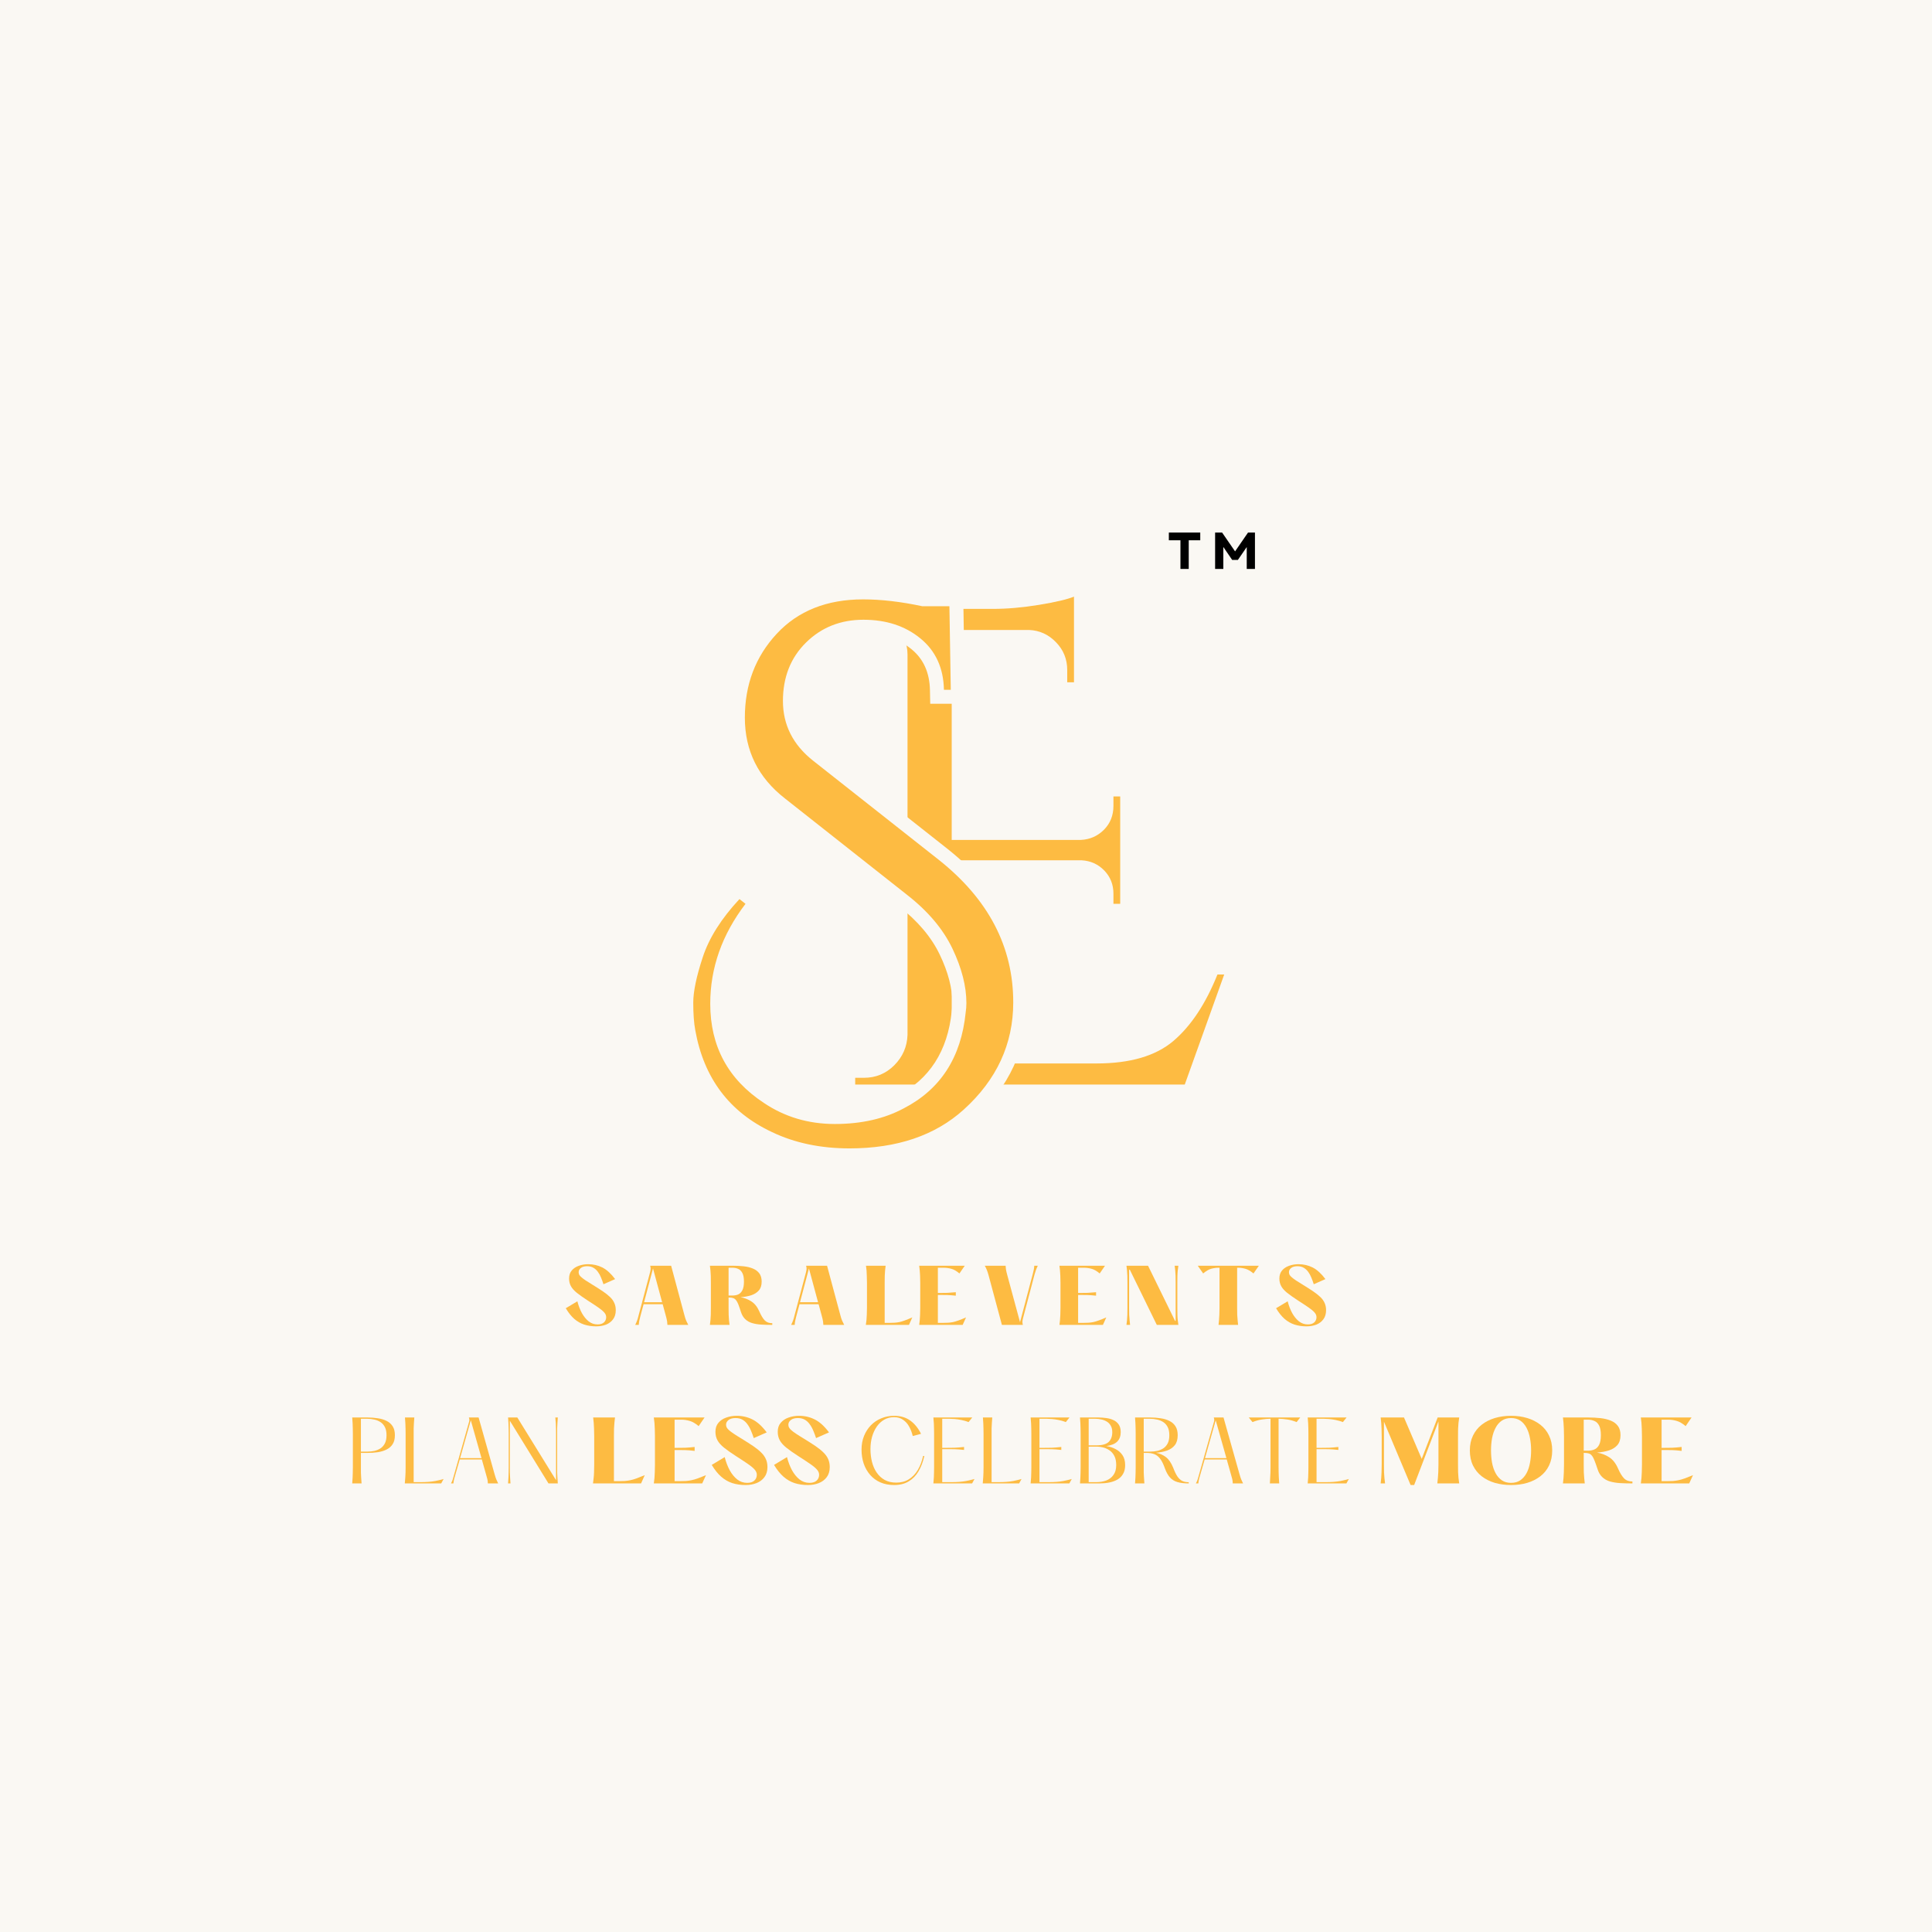 <svg xmlns="http://www.w3.org/2000/svg" xmlns:xlink="http://www.w3.org/1999/xlink" width="500" zoomAndPan="magnify" viewBox="0 0 375 375" height="500" preserveAspectRatio="xMidYMid meet" version="1.2"><defs/><g id="aaa253255a"><rect x="0" width="375" y="0" height="375" style="fill:#ffffff;fill-opacity:1;stroke:none;"/><rect x="0" width="375" y="0" height="375" style="fill:#faf8f3;fill-opacity:1;stroke:none;"/><g style="fill:#fdbb42;fill-opacity:1;"><g transform="translate(158.086, 210.511)"><path style="stroke:none" d="M 9.625 -1.312 C 11.914 -1.312 13.875 -2.125 15.5 -3.75 C 17.125 -5.383 17.977 -7.344 18.062 -9.625 L 18.062 -83.484 C 18.062 -85.598 17.227 -87.379 15.562 -88.828 C 13.895 -90.273 11.914 -91 9.625 -91 L 8.047 -91 L 7.906 -92.328 L 34.688 -92.328 C 37.414 -92.328 40.383 -92.586 43.594 -93.109 C 46.801 -93.641 49.062 -94.172 50.375 -94.703 L 50.375 -78.078 L 49.062 -78.078 L 49.062 -80.453 C 49.062 -82.566 48.332 -84.367 46.875 -85.859 C 45.426 -87.359 43.691 -88.148 41.672 -88.234 L 26.641 -88.234 L 26.641 -47.484 L 51.703 -47.484 C 53.461 -47.566 54.957 -48.223 56.188 -49.453 C 57.414 -50.691 58.031 -52.234 58.031 -54.078 L 58.031 -55.922 L 59.344 -55.922 L 59.344 -35.078 L 58.031 -35.078 L 58.031 -37.062 C 58.031 -38.82 57.438 -40.316 56.25 -41.547 C 55.062 -42.773 53.586 -43.438 51.828 -43.531 L 26.641 -43.531 L 26.641 -4.094 L 54.734 -4.094 C 61.242 -4.094 66.211 -5.539 69.641 -8.438 C 73.066 -11.344 75.926 -15.648 78.219 -21.359 L 79.531 -21.359 L 71.875 0 L 7.906 0 L 7.906 -1.312 Z M 9.625 -1.312 "/></g></g><g style="fill:#faf8f3;fill-opacity:1;"><g transform="translate(129.014, 210.511)"><path style="stroke:none" d="M 17.855 -33.43 C 13.656 -27.938 11.559 -22.027 11.559 -15.695 C 11.559 -8.406 14.621 -2.746 20.75 1.289 C 24.352 3.715 28.449 4.93 33.039 4.93 C 37.727 4.93 41.762 4.023 45.141 2.219 C 51.414 -1.035 54.941 -6.523 55.719 -14.254 L 55.734 -14.363 C 55.805 -14.852 55.84 -15.34 55.84 -15.828 C 55.84 -18.668 55.027 -21.797 53.398 -25.207 C 51.781 -28.602 49.117 -31.754 45.406 -34.656 L 21.66 -53.391 C 15.781 -57.973 12.844 -63.914 12.844 -71.219 C 12.844 -78.352 15.152 -84.398 19.77 -89.363 C 24.441 -94.379 30.688 -96.891 38.512 -96.891 C 42.219 -96.891 46.234 -96.43 50.551 -95.512 L 49.984 -92.852 L 49.984 -95.57 L 57.938 -95.57 L 58.289 -73.906 L 51.543 -73.906 L 51.488 -76.57 C 51.418 -79.957 50.23 -82.594 47.93 -84.484 C 45.488 -86.488 42.367 -87.492 38.578 -87.492 C 34.879 -87.492 31.801 -86.281 29.344 -83.855 C 26.895 -81.445 25.668 -78.309 25.668 -74.453 C 25.668 -70.711 27.262 -67.574 30.445 -65.039 L 54.836 -45.793 C 65.199 -37.594 70.379 -27.652 70.379 -15.957 C 70.379 -7.062 66.871 0.555 59.855 6.898 C 53.801 12.379 45.805 15.117 35.875 15.117 C 29.832 15.117 24.43 13.973 19.66 11.684 C 10.562 7.426 5.094 0.172 3.258 -10.07 C 2.965 -11.629 2.82 -13.57 2.82 -15.895 C 2.82 -18.34 3.48 -21.566 4.801 -25.582 C 6.156 -29.695 8.727 -33.789 12.516 -37.859 L 14.211 -39.684 L 19.496 -35.574 Z M 13.535 -36.734 L 15.695 -35.082 L 14.023 -32.934 L 12.836 -33.859 L 14.508 -36.004 L 16.5 -34.152 C 13.254 -30.664 11.078 -27.238 9.969 -23.879 C 8.828 -20.418 8.262 -17.754 8.262 -15.895 C 8.262 -13.906 8.379 -12.285 8.613 -11.031 C 10.117 -2.637 14.586 3.301 22.016 6.781 C 26.039 8.711 30.66 9.676 35.875 9.676 C 44.406 9.676 51.184 7.406 56.207 2.863 C 62.027 -2.402 64.938 -8.676 64.938 -15.957 C 64.938 -25.895 60.449 -34.418 51.465 -41.52 L 27.059 -60.781 C 22.504 -64.402 20.227 -68.961 20.227 -74.453 C 20.227 -79.828 21.992 -84.254 25.523 -87.73 C 29.043 -91.199 33.395 -92.934 38.578 -92.934 C 43.668 -92.934 47.934 -91.52 51.383 -88.688 C 54.973 -85.742 56.82 -81.738 56.926 -76.684 L 54.207 -76.629 L 54.207 -79.348 L 55.527 -79.348 L 55.527 -76.629 L 52.805 -76.582 L 52.543 -92.805 L 55.262 -92.852 L 55.262 -90.129 L 49.699 -90.129 L 49.422 -90.188 C 45.473 -91.027 41.84 -91.449 38.512 -91.449 C 32.266 -91.449 27.348 -89.516 23.754 -85.656 C 20.105 -81.738 18.285 -76.926 18.285 -71.219 C 18.285 -65.688 20.531 -61.168 25.031 -57.66 L 48.762 -38.941 C 53.141 -35.512 56.324 -31.715 58.312 -27.547 C 60.289 -23.398 61.281 -19.492 61.281 -15.828 C 61.281 -15.082 61.227 -14.34 61.121 -13.594 L 58.426 -13.98 L 61.133 -13.707 C 60.156 -4.027 55.68 2.883 47.707 7.016 C 43.527 9.25 38.637 10.371 33.039 10.371 C 27.34 10.371 22.246 8.859 17.762 5.832 C 9.996 0.723 6.117 -6.453 6.117 -15.695 C 6.117 -23.254 8.59 -30.27 13.535 -36.734 Z M 13.535 -36.734 "/></g></g><g style="fill:#fdbb42;fill-opacity:1;"><g transform="translate(129.014, 210.511)"><path style="stroke:none" d="M 15.688 -35.078 C 11.125 -29.098 8.844 -22.633 8.844 -15.688 C 8.844 -7.426 12.312 -1.008 19.25 3.562 C 23.301 6.289 27.895 7.656 33.031 7.656 C 38.176 7.656 42.641 6.641 46.422 4.609 C 53.547 0.922 57.547 -5.273 58.422 -13.984 C 58.516 -14.598 58.562 -15.211 58.562 -15.828 C 58.562 -19.078 57.66 -22.594 55.859 -26.375 C 54.055 -30.156 51.129 -33.629 47.078 -36.797 L 23.344 -55.531 C 18.156 -59.57 15.562 -64.801 15.562 -71.219 C 15.562 -77.633 17.625 -83.062 21.75 -87.5 C 25.883 -91.945 31.473 -94.172 38.516 -94.172 C 42.023 -94.172 45.848 -93.727 49.984 -92.844 L 55.266 -92.844 L 55.531 -76.625 L 54.203 -76.625 C 54.117 -80.844 52.602 -84.16 49.656 -86.578 C 46.707 -89.004 43.016 -90.219 38.578 -90.219 C 34.141 -90.219 30.426 -88.742 27.438 -85.797 C 24.445 -82.848 22.953 -79.066 22.953 -74.453 C 22.953 -69.836 24.883 -65.988 28.75 -62.906 L 53.156 -43.656 C 62.82 -36.008 67.656 -26.773 67.656 -15.953 C 67.656 -7.867 64.445 -0.926 58.031 4.875 C 52.488 9.883 45.102 12.391 35.875 12.391 C 30.25 12.391 25.238 11.336 20.844 9.234 C 12.57 5.359 7.602 -1.234 5.938 -10.547 C 5.676 -11.953 5.547 -13.734 5.547 -15.891 C 5.547 -18.047 6.16 -20.988 7.391 -24.719 C 8.617 -28.457 10.992 -32.219 14.516 -36 Z M 15.688 -35.078 "/></g></g><g style="fill:#fdbb42;fill-opacity:1;"><g transform="translate(177.414, 257.162)"><path style="stroke:none" d="M 1 -11.484 L 9.844 -11.484 L 8.812 -9.984 C 8.25 -10.461 7.723 -10.766 7.234 -10.891 C 6.742 -11.023 6.258 -11.094 5.781 -11.094 L 4.625 -11.094 L 4.625 -6.203 L 5.234 -6.203 C 5.617 -6.203 6.023 -6.207 6.453 -6.219 C 6.891 -6.238 7.441 -6.281 8.109 -6.344 L 8.109 -5.672 C 7.441 -5.742 6.891 -5.785 6.453 -5.797 C 6.023 -5.805 5.617 -5.812 5.234 -5.812 L 4.625 -5.812 L 4.625 -0.391 L 5.547 -0.391 C 5.941 -0.391 6.297 -0.398 6.609 -0.422 C 6.93 -0.441 7.254 -0.484 7.578 -0.547 C 7.898 -0.617 8.258 -0.727 8.656 -0.875 C 9.062 -1.02 9.539 -1.211 10.094 -1.453 L 9.438 0 L 1 0 C 1.051 -0.32 1.086 -0.633 1.109 -0.938 C 1.141 -1.238 1.16 -1.578 1.172 -1.953 C 1.191 -2.328 1.203 -2.773 1.203 -3.297 L 1.203 -8.188 C 1.203 -8.719 1.191 -9.164 1.172 -9.531 C 1.16 -9.906 1.141 -10.242 1.109 -10.547 C 1.086 -10.848 1.051 -11.16 1 -11.484 Z M 1 -11.484 "/></g></g><g style="fill:#fdbb42;fill-opacity:1;"><g transform="translate(190.423, 257.162)"><path style="stroke:none" d="M 0.719 -11.484 L 4.766 -11.484 C 4.785 -11.211 4.805 -10.984 4.828 -10.797 C 4.859 -10.617 4.895 -10.438 4.938 -10.25 C 4.988 -10.07 5.047 -9.852 5.109 -9.594 L 7.562 -0.531 L 10.016 -9.812 C 10.086 -10.082 10.148 -10.336 10.203 -10.578 C 10.266 -10.816 10.305 -11.117 10.328 -11.484 L 11.016 -11.484 C 10.828 -11.098 10.695 -10.789 10.625 -10.562 C 10.551 -10.332 10.473 -10.086 10.391 -9.828 L 8.141 -1.281 C 8.078 -1.02 8.039 -0.805 8.031 -0.641 C 8.02 -0.484 8.047 -0.27 8.109 0 L 4.047 0 L 1.469 -9.594 C 1.352 -10.031 1.238 -10.383 1.125 -10.656 C 1.02 -10.926 0.883 -11.203 0.719 -11.484 Z M 0.719 -11.484 "/></g></g><g style="fill:#fdbb42;fill-opacity:1;"><g transform="translate(204.637, 257.162)"><path style="stroke:none" d="M 1 -11.484 L 9.844 -11.484 L 8.812 -9.984 C 8.25 -10.461 7.723 -10.766 7.234 -10.891 C 6.742 -11.023 6.258 -11.094 5.781 -11.094 L 4.625 -11.094 L 4.625 -6.203 L 5.234 -6.203 C 5.617 -6.203 6.023 -6.207 6.453 -6.219 C 6.891 -6.238 7.441 -6.281 8.109 -6.344 L 8.109 -5.672 C 7.441 -5.742 6.891 -5.785 6.453 -5.797 C 6.023 -5.805 5.617 -5.812 5.234 -5.812 L 4.625 -5.812 L 4.625 -0.391 L 5.547 -0.391 C 5.941 -0.391 6.297 -0.398 6.609 -0.422 C 6.93 -0.441 7.254 -0.484 7.578 -0.547 C 7.898 -0.617 8.258 -0.727 8.656 -0.875 C 9.062 -1.02 9.539 -1.211 10.094 -1.453 L 9.438 0 L 1 0 C 1.051 -0.32 1.086 -0.633 1.109 -0.938 C 1.141 -1.238 1.16 -1.578 1.172 -1.953 C 1.191 -2.328 1.203 -2.773 1.203 -3.297 L 1.203 -8.188 C 1.203 -8.719 1.191 -9.164 1.172 -9.531 C 1.16 -9.906 1.141 -10.242 1.109 -10.547 C 1.086 -10.848 1.051 -11.16 1 -11.484 Z M 1 -11.484 "/></g></g><g style="fill:#fdbb42;fill-opacity:1;"><g transform="translate(217.646, 257.162)"><path style="stroke:none" d="M 1 0 C 1.051 -0.32 1.086 -0.633 1.109 -0.938 C 1.141 -1.238 1.16 -1.578 1.172 -1.953 C 1.18 -2.328 1.188 -2.773 1.188 -3.297 L 1.188 -8.188 C 1.188 -8.719 1.18 -9.164 1.172 -9.531 C 1.16 -9.906 1.141 -10.242 1.109 -10.547 C 1.086 -10.848 1.051 -11.16 1 -11.484 L 5.188 -11.484 L 10.422 -0.797 L 10.547 -0.781 L 10.547 -8.188 C 10.547 -8.719 10.539 -9.164 10.531 -9.531 C 10.52 -9.906 10.5 -10.242 10.469 -10.547 C 10.438 -10.848 10.398 -11.16 10.359 -11.484 L 11.078 -11.484 C 11.023 -11.16 10.984 -10.848 10.953 -10.547 C 10.922 -10.242 10.898 -9.906 10.891 -9.531 C 10.879 -9.164 10.875 -8.719 10.875 -8.188 L 10.875 -3.297 C 10.875 -2.773 10.879 -2.328 10.891 -1.953 C 10.898 -1.578 10.922 -1.238 10.953 -0.938 C 10.984 -0.633 11.023 -0.32 11.078 0 L 6.891 0 L 1.656 -10.703 L 1.516 -10.719 L 1.516 -3.297 C 1.516 -2.773 1.52 -2.328 1.531 -1.953 C 1.551 -1.578 1.578 -1.238 1.609 -0.938 C 1.641 -0.633 1.672 -0.32 1.703 0 Z M 1 0 "/></g></g><g style="fill:#fdbb42;fill-opacity:1;"><g transform="translate(232.205, 257.162)"><path style="stroke:none" d="M 12.141 -11.484 L 11.094 -9.984 C 10.52 -10.461 10 -10.766 9.531 -10.891 C 9.07 -11.023 8.602 -11.094 8.125 -11.094 L 7.922 -11.094 L 7.922 -3.297 C 7.922 -2.773 7.926 -2.328 7.938 -1.953 C 7.957 -1.578 7.984 -1.238 8.016 -0.938 C 8.047 -0.633 8.078 -0.32 8.109 0 L 4.312 0 C 4.352 -0.32 4.383 -0.633 4.406 -0.938 C 4.438 -1.238 4.457 -1.578 4.469 -1.953 C 4.488 -2.328 4.5 -2.773 4.5 -3.297 L 4.5 -11.094 L 4.297 -11.094 C 3.816 -11.094 3.344 -11.023 2.875 -10.891 C 2.414 -10.766 1.898 -10.461 1.328 -9.984 L 0.281 -11.484 Z M 12.141 -11.484 "/></g></g><g style="fill:#fdbb42;fill-opacity:1;"><g transform="translate(247.108, 257.162)"><path style="stroke:none" d="M 0.578 -3.234 L 2.828 -4.578 C 3.047 -3.734 3.336 -2.973 3.703 -2.297 C 4.078 -1.629 4.516 -1.094 5.016 -0.688 C 5.523 -0.289 6.102 -0.094 6.75 -0.094 C 7.289 -0.094 7.703 -0.223 7.984 -0.484 C 8.273 -0.754 8.422 -1.094 8.422 -1.5 C 8.422 -1.82 8.297 -2.125 8.047 -2.406 C 7.797 -2.695 7.406 -3.023 6.875 -3.391 C 6.352 -3.754 5.68 -4.195 4.859 -4.719 C 3.984 -5.289 3.273 -5.789 2.734 -6.219 C 2.203 -6.645 1.816 -7.078 1.578 -7.516 C 1.336 -7.953 1.219 -8.445 1.219 -9 C 1.219 -9.633 1.391 -10.156 1.734 -10.562 C 2.078 -10.969 2.531 -11.27 3.094 -11.469 C 3.664 -11.676 4.273 -11.781 4.922 -11.781 C 5.922 -11.781 6.844 -11.566 7.688 -11.141 C 8.531 -10.711 9.352 -9.961 10.156 -8.891 L 7.891 -7.891 C 7.754 -8.336 7.598 -8.77 7.422 -9.188 C 7.254 -9.602 7.051 -9.973 6.812 -10.297 C 6.57 -10.629 6.281 -10.895 5.938 -11.094 C 5.602 -11.289 5.195 -11.391 4.719 -11.391 C 4.195 -11.391 3.789 -11.273 3.5 -11.047 C 3.219 -10.828 3.078 -10.555 3.078 -10.234 C 3.078 -10.078 3.109 -9.922 3.172 -9.766 C 3.242 -9.617 3.379 -9.457 3.578 -9.281 C 3.773 -9.102 4.055 -8.891 4.422 -8.641 C 4.785 -8.398 5.258 -8.102 5.844 -7.75 C 6.594 -7.289 7.242 -6.875 7.797 -6.5 C 8.348 -6.125 8.805 -5.758 9.172 -5.406 C 9.547 -5.051 9.82 -4.664 10 -4.25 C 10.188 -3.844 10.281 -3.375 10.281 -2.844 C 10.281 -2.133 10.102 -1.547 9.75 -1.078 C 9.406 -0.617 8.945 -0.273 8.375 -0.047 C 7.801 0.172 7.172 0.281 6.484 0.281 C 5.641 0.281 4.863 0.164 4.156 -0.062 C 3.457 -0.289 2.812 -0.66 2.219 -1.172 C 1.633 -1.691 1.086 -2.379 0.578 -3.234 Z M 0.578 -3.234 "/></g></g><g style="fill:#fdbb42;fill-opacity:1;"><g transform="translate(109.239, 257.162)"><path style="stroke:none" d="M 0.578 -3.234 L 2.828 -4.578 C 3.047 -3.734 3.336 -2.973 3.703 -2.297 C 4.078 -1.629 4.516 -1.094 5.016 -0.688 C 5.523 -0.289 6.102 -0.094 6.75 -0.094 C 7.289 -0.094 7.703 -0.223 7.984 -0.484 C 8.273 -0.754 8.422 -1.094 8.422 -1.5 C 8.422 -1.82 8.297 -2.125 8.047 -2.406 C 7.797 -2.695 7.406 -3.023 6.875 -3.391 C 6.352 -3.754 5.68 -4.195 4.859 -4.719 C 3.984 -5.289 3.273 -5.789 2.734 -6.219 C 2.203 -6.645 1.816 -7.078 1.578 -7.516 C 1.336 -7.953 1.219 -8.445 1.219 -9 C 1.219 -9.633 1.391 -10.156 1.734 -10.562 C 2.078 -10.969 2.531 -11.27 3.094 -11.469 C 3.664 -11.676 4.273 -11.781 4.922 -11.781 C 5.922 -11.781 6.844 -11.566 7.688 -11.141 C 8.531 -10.711 9.352 -9.961 10.156 -8.891 L 7.891 -7.891 C 7.754 -8.336 7.598 -8.77 7.422 -9.188 C 7.254 -9.602 7.051 -9.973 6.812 -10.297 C 6.57 -10.629 6.281 -10.895 5.938 -11.094 C 5.602 -11.289 5.195 -11.391 4.719 -11.391 C 4.195 -11.391 3.789 -11.273 3.5 -11.047 C 3.219 -10.828 3.078 -10.555 3.078 -10.234 C 3.078 -10.078 3.109 -9.922 3.172 -9.766 C 3.242 -9.617 3.379 -9.457 3.578 -9.281 C 3.773 -9.102 4.055 -8.891 4.422 -8.641 C 4.785 -8.398 5.258 -8.102 5.844 -7.75 C 6.594 -7.289 7.242 -6.875 7.797 -6.5 C 8.348 -6.125 8.805 -5.758 9.172 -5.406 C 9.547 -5.051 9.82 -4.664 10 -4.25 C 10.188 -3.844 10.281 -3.375 10.281 -2.844 C 10.281 -2.133 10.102 -1.547 9.75 -1.078 C 9.406 -0.617 8.945 -0.273 8.375 -0.047 C 7.801 0.172 7.172 0.281 6.484 0.281 C 5.641 0.281 4.863 0.164 4.156 -0.062 C 3.457 -0.289 2.812 -0.66 2.219 -1.172 C 1.633 -1.691 1.086 -2.379 0.578 -3.234 Z M 0.578 -3.234 "/></g></g><g style="fill:#fdbb42;fill-opacity:1;"><g transform="translate(122.578, 257.162)"><path style="stroke:none" d="M 10.266 -1.891 C 10.379 -1.453 10.492 -1.098 10.609 -0.828 C 10.723 -0.566 10.859 -0.289 11.016 0 L 6.969 0 C 6.957 -0.27 6.938 -0.5 6.906 -0.688 C 6.875 -0.875 6.836 -1.055 6.797 -1.234 C 6.754 -1.422 6.695 -1.641 6.625 -1.891 L 6.047 -4.016 L 2.344 -4.016 L 1.719 -1.688 C 1.656 -1.414 1.594 -1.156 1.531 -0.906 C 1.469 -0.664 1.426 -0.363 1.406 0 L 0.719 0 C 0.906 -0.395 1.035 -0.703 1.109 -0.922 C 1.191 -1.148 1.266 -1.398 1.328 -1.672 L 3.594 -10.203 C 3.656 -10.461 3.691 -10.672 3.703 -10.828 C 3.723 -10.992 3.695 -11.211 3.625 -11.484 L 7.688 -11.484 Z M 2.438 -4.406 L 5.938 -4.406 L 4.172 -10.953 Z M 2.438 -4.406 "/></g></g><g style="fill:#fdbb42;fill-opacity:1;"><g transform="translate(136.792, 257.162)"><path style="stroke:none" d="M 10.594 -2.609 C 10.938 -1.828 11.285 -1.25 11.641 -0.875 C 12.004 -0.508 12.492 -0.328 13.109 -0.328 L 13.109 0 C 12.328 0 11.602 -0.02 10.938 -0.062 C 10.281 -0.102 9.691 -0.203 9.172 -0.359 C 8.66 -0.516 8.223 -0.766 7.859 -1.109 C 7.492 -1.453 7.211 -1.926 7.016 -2.531 C 6.828 -3.133 6.66 -3.617 6.516 -3.984 C 6.367 -4.348 6.219 -4.625 6.062 -4.812 C 5.906 -5.008 5.723 -5.141 5.516 -5.203 C 5.316 -5.273 5.055 -5.312 4.734 -5.312 L 4.625 -5.312 L 4.625 -3.297 C 4.625 -2.773 4.629 -2.328 4.641 -1.953 C 4.66 -1.578 4.68 -1.238 4.703 -0.938 C 4.734 -0.633 4.77 -0.32 4.812 0 L 1 0 C 1.051 -0.32 1.086 -0.633 1.109 -0.938 C 1.141 -1.238 1.16 -1.578 1.172 -1.953 C 1.18 -2.328 1.188 -2.773 1.188 -3.297 L 1.188 -8.188 C 1.188 -8.719 1.18 -9.164 1.172 -9.531 C 1.16 -9.906 1.141 -10.242 1.109 -10.547 C 1.086 -10.848 1.051 -11.16 1 -11.484 L 5.422 -11.484 C 6.16 -11.484 6.867 -11.445 7.547 -11.375 C 8.223 -11.301 8.82 -11.156 9.344 -10.938 C 9.875 -10.719 10.289 -10.406 10.594 -10 C 10.895 -9.594 11.047 -9.062 11.047 -8.406 C 11.047 -7.676 10.863 -7.102 10.5 -6.688 C 10.133 -6.27 9.641 -5.957 9.016 -5.75 C 8.391 -5.551 7.695 -5.426 6.938 -5.375 C 7.727 -5.238 8.438 -4.961 9.062 -4.547 C 9.695 -4.141 10.207 -3.492 10.594 -2.609 Z M 4.625 -5.703 L 5.391 -5.703 C 5.805 -5.703 6.18 -5.773 6.516 -5.922 C 6.848 -6.078 7.113 -6.352 7.312 -6.75 C 7.508 -7.145 7.609 -7.695 7.609 -8.406 C 7.609 -9.113 7.508 -9.66 7.312 -10.047 C 7.113 -10.441 6.848 -10.711 6.516 -10.859 C 6.18 -11.016 5.805 -11.094 5.391 -11.094 L 4.625 -11.094 Z M 4.625 -5.703 "/></g></g><g style="fill:#fdbb42;fill-opacity:1;"><g transform="translate(152.844, 257.162)"><path style="stroke:none" d="M 10.266 -1.891 C 10.379 -1.453 10.492 -1.098 10.609 -0.828 C 10.723 -0.566 10.859 -0.289 11.016 0 L 6.969 0 C 6.957 -0.27 6.938 -0.5 6.906 -0.688 C 6.875 -0.875 6.836 -1.055 6.797 -1.234 C 6.754 -1.422 6.695 -1.641 6.625 -1.891 L 6.047 -4.016 L 2.344 -4.016 L 1.719 -1.688 C 1.656 -1.414 1.594 -1.156 1.531 -0.906 C 1.469 -0.664 1.426 -0.363 1.406 0 L 0.719 0 C 0.906 -0.395 1.035 -0.703 1.109 -0.922 C 1.191 -1.148 1.266 -1.398 1.328 -1.672 L 3.594 -10.203 C 3.656 -10.461 3.691 -10.672 3.703 -10.828 C 3.723 -10.992 3.695 -11.211 3.625 -11.484 L 7.688 -11.484 Z M 2.438 -4.406 L 5.938 -4.406 L 4.172 -10.953 Z M 2.438 -4.406 "/></g></g><g style="fill:#fdbb42;fill-opacity:1;"><g transform="translate(167.058, 257.162)"><path style="stroke:none" d="M 1.031 -11.484 L 4.844 -11.484 C 4.801 -11.16 4.766 -10.848 4.734 -10.547 C 4.711 -10.242 4.691 -9.906 4.672 -9.531 C 4.66 -9.164 4.656 -8.719 4.656 -8.188 L 4.656 -0.391 L 5.484 -0.391 C 5.879 -0.391 6.234 -0.398 6.547 -0.422 C 6.867 -0.441 7.191 -0.484 7.516 -0.547 C 7.836 -0.617 8.195 -0.727 8.594 -0.875 C 8.988 -1.02 9.461 -1.211 10.016 -1.453 L 9.375 0 L 1 0 C 1.051 -0.32 1.094 -0.633 1.125 -0.938 C 1.156 -1.238 1.176 -1.578 1.188 -1.953 C 1.207 -2.328 1.219 -2.773 1.219 -3.297 L 1.219 -8.188 C 1.219 -8.719 1.207 -9.164 1.188 -9.531 C 1.176 -9.906 1.16 -10.242 1.141 -10.547 C 1.117 -10.848 1.082 -11.16 1.031 -11.484 Z M 1.031 -11.484 "/></g></g><g style="fill:#faf8f3;fill-opacity:1;"><g transform="translate(67.242, 287.931)"><path style="stroke:none" d="M 0.789 -0.023 L 0.871 -1.184 C 0.891 -1.5 0.906 -1.812 0.91 -2.117 C 0.914 -2.426 0.918 -2.77 0.918 -3.152 L 0.918 -9.648 C 0.918 -10.039 0.914 -10.387 0.91 -10.688 C 0.906 -10.988 0.891 -11.297 0.871 -11.617 L 0.766 -13.129 L 4.078 -13.129 C 4.812 -13.129 5.504 -13.074 6.164 -12.973 C 6.836 -12.867 7.438 -12.68 7.965 -12.414 C 8.516 -12.133 8.945 -11.746 9.262 -11.246 C 9.578 -10.746 9.738 -10.117 9.738 -9.359 C 9.738 -8.602 9.578 -7.973 9.262 -7.473 C 8.945 -6.973 8.516 -6.582 7.965 -6.305 C 7.438 -6.039 6.836 -5.852 6.164 -5.746 C 5.504 -5.641 4.812 -5.59 4.078 -5.59 L 2.816 -5.59 L 2.816 -5.918 L 3.145 -5.918 L 3.145 -3.152 C 3.145 -2.77 3.148 -2.426 3.152 -2.117 C 3.16 -1.812 3.172 -1.5 3.191 -1.18 L 3.297 0.328 L 0.766 0.328 Z M 1.449 0.023 L 1.121 0 L 1.121 -0.328 L 2.945 -0.328 L 2.945 0 L 2.613 0.023 L 2.535 -1.137 C 2.512 -1.469 2.5 -1.793 2.492 -2.105 C 2.488 -2.418 2.484 -2.766 2.484 -3.152 L 2.484 -6.25 L 4.078 -6.25 C 4.777 -6.25 5.438 -6.297 6.059 -6.398 C 6.664 -6.492 7.199 -6.66 7.664 -6.895 C 8.109 -7.117 8.453 -7.426 8.703 -7.824 C 8.953 -8.219 9.078 -8.73 9.078 -9.359 C 9.078 -9.988 8.953 -10.5 8.703 -10.895 C 8.453 -11.289 8.109 -11.602 7.664 -11.824 C 7.199 -12.059 6.664 -12.223 6.059 -12.32 C 5.438 -12.418 4.777 -12.469 4.078 -12.469 L 1.121 -12.469 L 1.121 -12.797 L 1.449 -12.82 L 1.527 -11.66 C 1.551 -11.328 1.562 -11.008 1.57 -10.699 C 1.574 -10.395 1.578 -10.043 1.578 -9.648 L 1.578 -3.152 C 1.578 -2.766 1.574 -2.418 1.57 -2.105 C 1.562 -1.793 1.551 -1.469 1.527 -1.137 Z M 2.816 -6.504 L 4.062 -6.504 C 4.508 -6.504 4.941 -6.551 5.359 -6.641 C 5.762 -6.73 6.121 -6.879 6.441 -7.09 C 6.742 -7.293 6.988 -7.574 7.168 -7.934 C 7.352 -8.297 7.445 -8.77 7.445 -9.359 C 7.445 -9.945 7.352 -10.422 7.168 -10.785 C 6.988 -11.145 6.742 -11.426 6.441 -11.629 C 6.121 -11.84 5.762 -11.988 5.359 -12.074 C 4.941 -12.168 4.508 -12.211 4.062 -12.211 L 2.816 -12.211 L 2.816 -12.543 L 3.145 -12.543 L 3.145 -6.176 L 2.816 -6.176 Z M 2.484 -5.844 L 2.484 -12.871 L 4.062 -12.871 C 4.555 -12.871 5.035 -12.82 5.5 -12.719 C 5.984 -12.617 6.418 -12.434 6.805 -12.176 C 7.207 -11.91 7.523 -11.547 7.758 -11.082 C 7.988 -10.625 8.105 -10.051 8.105 -9.359 C 8.105 -8.668 7.988 -8.09 7.758 -7.633 C 7.523 -7.172 7.207 -6.809 6.805 -6.539 C 6.418 -6.281 5.984 -6.102 5.5 -5.996 C 5.035 -5.895 4.555 -5.844 4.062 -5.844 Z M 2.484 -5.844 "/></g></g><g style="fill:#faf8f3;fill-opacity:1;"><g transform="translate(77.448, 287.931)"><path style="stroke:none" d="M 1.152 -13.129 L 3.328 -13.129 L 3.227 -11.617 C 3.203 -11.297 3.191 -10.988 3.184 -10.688 C 3.18 -10.387 3.176 -10.039 3.176 -9.648 L 3.176 -0.258 L 2.848 -0.258 L 2.848 -0.586 L 4.191 -0.586 C 4.719 -0.586 5.203 -0.598 5.645 -0.625 C 6.078 -0.652 6.523 -0.707 6.984 -0.797 C 7.449 -0.887 7.977 -1.012 8.562 -1.18 L 9.316 -1.395 L 8.387 0.328 L 0.758 0.328 L 0.793 -0.031 C 0.832 -0.477 0.867 -0.859 0.887 -1.18 C 0.906 -1.504 0.922 -1.816 0.934 -2.121 C 0.945 -2.43 0.949 -2.77 0.949 -3.152 L 0.949 -9.648 C 0.949 -10.039 0.945 -10.387 0.941 -10.688 C 0.938 -10.988 0.922 -11.297 0.902 -11.617 L 0.797 -13.129 Z M 1.152 -12.469 L 1.152 -12.797 L 1.48 -12.82 L 1.562 -11.66 C 1.582 -11.328 1.598 -11.008 1.602 -10.699 C 1.605 -10.395 1.609 -10.043 1.609 -9.648 L 1.609 -3.152 C 1.609 -2.766 1.605 -2.414 1.594 -2.102 C 1.582 -1.789 1.566 -1.469 1.547 -1.137 C 1.523 -0.809 1.492 -0.418 1.449 0.031 L 1.121 0 L 1.121 -0.328 L 8.191 -0.328 L 8.191 0 L 7.898 -0.156 L 8.363 -1.02 L 8.656 -0.863 L 8.746 -0.547 C 8.137 -0.375 7.594 -0.242 7.109 -0.148 C 6.621 -0.055 6.145 0.008 5.684 0.035 C 5.227 0.059 4.73 0.074 4.191 0.074 L 2.516 0.074 L 2.516 -9.648 C 2.516 -10.043 2.52 -10.395 2.527 -10.699 C 2.531 -11.008 2.543 -11.328 2.566 -11.66 L 2.645 -12.82 L 2.977 -12.797 L 2.977 -12.469 Z M 1.152 -12.469 "/></g></g><g style="fill:#faf8f3;fill-opacity:1;"><g transform="translate(86.741, 287.931)"><path style="stroke:none" d="M 9.594 -1.805 C 9.699 -1.449 9.797 -1.16 9.883 -0.934 C 9.969 -0.711 10.09 -0.449 10.242 -0.152 L 10.492 0.328 L 7.629 0.328 L 7.621 0.008 C 7.609 -0.328 7.578 -0.594 7.527 -0.785 C 7.469 -1.004 7.395 -1.281 7.297 -1.621 L 6.465 -4.566 L 6.781 -4.656 L 6.781 -4.324 L 2.496 -4.324 L 2.496 -4.656 L 2.812 -4.566 L 1.949 -1.543 L 1.727 -0.758 C 1.668 -0.555 1.621 -0.289 1.594 0.031 L 1.562 0.328 L 0.258 0.328 L 0.508 -0.152 C 0.676 -0.484 0.789 -0.742 0.84 -0.934 C 0.902 -1.148 0.973 -1.406 1.059 -1.707 L 3.984 -12.023 L 4.305 -11.934 L 3.984 -12.016 C 4.02 -12.152 4.035 -12.266 4.031 -12.352 C 4.027 -12.441 4 -12.555 3.957 -12.699 L 3.824 -13.129 L 6.41 -13.129 L 9.598 -1.801 Z M 8.961 -1.621 L 5.84 -12.707 L 6.16 -12.797 L 6.16 -12.469 L 4.27 -12.469 L 4.27 -12.797 L 4.586 -12.895 C 4.648 -12.699 4.684 -12.527 4.688 -12.383 C 4.695 -12.23 4.676 -12.055 4.625 -11.855 L 4.621 -11.848 L 1.691 -1.523 C 1.609 -1.227 1.535 -0.973 1.477 -0.762 C 1.414 -0.523 1.285 -0.223 1.094 0.152 L 0.801 0 L 0.801 -0.328 L 1.266 -0.328 L 1.266 0 L 0.934 -0.031 C 0.969 -0.391 1.02 -0.695 1.09 -0.938 L 1.312 -1.723 L 2.246 -4.984 L 7.031 -4.984 L 7.934 -1.801 C 8.027 -1.457 8.105 -1.176 8.164 -0.957 C 8.23 -0.715 8.27 -0.398 8.281 -0.008 L 7.949 0 L 7.949 -0.328 L 9.949 -0.328 L 9.949 0 L 9.656 0.152 C 9.492 -0.168 9.363 -0.449 9.266 -0.695 C 9.172 -0.941 9.07 -1.246 8.961 -1.617 Z M 2.559 -5.242 L 6.719 -5.242 L 6.719 -4.91 L 6.402 -4.82 L 4.32 -12.164 L 4.641 -12.254 L 4.957 -12.164 L 2.879 -4.82 L 2.559 -4.91 Z M 2.125 -4.582 L 4.641 -13.465 L 7.156 -4.582 Z M 2.125 -4.582 "/></g></g><g style="fill:#faf8f3;fill-opacity:1;"><g transform="translate(97.491, 287.931)"><path style="stroke:none" d="M 10.984 -9.648 L 10.984 -3.152 C 10.984 -2.77 10.988 -2.426 10.992 -2.117 C 10.996 -1.812 11.012 -1.5 11.031 -1.18 L 11.137 0.328 L 8.789 0.328 L 1.191 -12 L 1.473 -12.176 L 1.801 -12.176 L 1.801 -3.152 C 1.801 -2.77 1.805 -2.426 1.809 -2.117 C 1.816 -1.812 1.828 -1.5 1.848 -1.18 L 1.953 0.328 L 0.766 0.328 L 0.871 -1.184 C 0.891 -1.5 0.906 -1.812 0.91 -2.117 C 0.914 -2.426 0.918 -2.77 0.918 -3.152 L 0.918 -9.648 C 0.918 -10.039 0.914 -10.387 0.91 -10.688 C 0.906 -10.988 0.891 -11.297 0.871 -11.617 L 0.766 -13.129 L 3.113 -13.129 L 10.711 -0.797 L 10.43 -0.625 L 10.102 -0.625 L 10.102 -9.648 C 10.102 -10.039 10.098 -10.387 10.094 -10.688 C 10.086 -10.988 10.078 -11.301 10.062 -11.621 C 10.047 -11.941 10.016 -12.324 9.973 -12.766 L 9.941 -13.129 L 11.137 -13.129 L 11.031 -11.617 C 11.012 -11.297 10.996 -10.988 10.992 -10.688 C 10.988 -10.387 10.984 -10.039 10.984 -9.648 Z M 10.324 -9.648 C 10.324 -10.043 10.328 -10.395 10.332 -10.699 C 10.336 -11.008 10.352 -11.328 10.375 -11.66 L 10.453 -12.82 L 10.781 -12.797 L 10.781 -12.469 L 10.301 -12.469 L 10.301 -12.797 L 10.633 -12.828 C 10.676 -12.375 10.703 -11.984 10.719 -11.656 C 10.734 -11.324 10.746 -11.008 10.754 -10.699 C 10.758 -10.395 10.762 -10.043 10.762 -9.648 L 10.762 0.539 L 2.648 -12.625 L 2.926 -12.797 L 2.926 -12.469 L 1.121 -12.469 L 1.121 -12.797 L 1.449 -12.82 L 1.527 -11.66 C 1.551 -11.328 1.562 -11.008 1.57 -10.699 C 1.574 -10.395 1.578 -10.043 1.578 -9.648 L 1.578 -3.152 C 1.578 -2.766 1.574 -2.418 1.57 -2.105 C 1.562 -1.793 1.551 -1.469 1.527 -1.137 L 1.449 0.023 L 1.121 0 L 1.121 -0.328 L 1.602 -0.328 L 1.602 0 L 1.27 0.023 L 1.191 -1.137 C 1.168 -1.469 1.156 -1.793 1.148 -2.105 C 1.145 -2.418 1.141 -2.766 1.141 -3.152 L 1.141 -13.34 L 9.254 -0.172 L 8.973 0 L 8.973 -0.328 L 10.781 -0.328 L 10.781 0 L 10.453 0.023 L 10.371 -1.137 C 10.352 -1.469 10.336 -1.793 10.332 -2.105 C 10.328 -2.418 10.324 -2.766 10.324 -3.152 Z M 10.324 -9.648 "/></g></g><g style="fill:#faf8f3;fill-opacity:1;"><g transform="translate(109.392, 287.931)"><path style="stroke:none" d=""/></g></g><g style="fill:#faf8f3;fill-opacity:1;"><g transform="translate(113.976, 287.931)"><path style="stroke:none" d="M 1.152 -13.129 L 5.762 -13.129 L 5.719 -12.758 C 5.676 -12.398 5.641 -12.051 5.609 -11.719 C 5.578 -11.391 5.551 -11.023 5.535 -10.617 C 5.52 -10.211 5.512 -9.711 5.512 -9.117 L 5.512 -0.434 L 5.184 -0.434 L 5.184 -0.762 L 6.109 -0.762 C 6.539 -0.762 6.93 -0.773 7.277 -0.801 C 7.621 -0.828 7.965 -0.875 8.309 -0.945 C 8.648 -1.02 9.035 -1.133 9.461 -1.285 C 9.898 -1.445 10.422 -1.656 11.035 -1.918 L 11.812 -2.254 L 10.66 0.328 L 0.738 0.328 L 0.793 -0.047 C 0.848 -0.406 0.891 -0.754 0.93 -1.086 C 0.965 -1.414 0.992 -1.781 1.008 -2.188 C 1.023 -2.602 1.031 -3.098 1.031 -3.68 L 1.031 -9.117 C 1.031 -9.711 1.023 -10.211 1.008 -10.617 C 0.988 -11.023 0.969 -11.391 0.941 -11.723 C 0.918 -12.051 0.879 -12.395 0.824 -12.75 L 0.77 -13.129 Z M 1.152 -12.469 L 1.152 -12.797 L 1.477 -12.848 C 1.531 -12.477 1.574 -12.121 1.602 -11.777 C 1.629 -11.438 1.648 -11.059 1.664 -10.645 C 1.684 -10.227 1.691 -9.719 1.691 -9.117 L 1.691 -3.68 C 1.691 -3.09 1.684 -2.582 1.664 -2.164 C 1.648 -1.738 1.621 -1.355 1.582 -1.012 C 1.547 -0.672 1.5 -0.32 1.445 0.047 L 1.121 0 L 1.121 -0.328 L 10.445 -0.328 L 10.445 0 L 10.145 -0.133 L 10.863 -1.75 L 11.168 -1.617 L 11.297 -1.312 C 10.672 -1.043 10.137 -0.828 9.688 -0.664 C 9.23 -0.5 8.816 -0.379 8.441 -0.301 C 8.07 -0.223 7.699 -0.172 7.328 -0.145 C 6.961 -0.117 6.555 -0.102 6.109 -0.102 L 4.852 -0.102 L 4.852 -9.117 C 4.852 -9.719 4.859 -10.227 4.879 -10.645 C 4.895 -11.059 4.918 -11.438 4.949 -11.781 C 4.984 -12.121 5.02 -12.473 5.062 -12.836 L 5.391 -12.797 L 5.391 -12.469 Z M 1.152 -12.469 "/></g></g><g style="fill:#faf8f3;fill-opacity:1;"><g transform="translate(125.782, 287.931)"><path style="stroke:none" d="M 1.121 -13.129 L 11.602 -13.129 L 9.887 -10.629 L 9.609 -10.867 C 9.016 -11.367 8.473 -11.688 7.977 -11.824 C 7.461 -11.965 6.949 -12.035 6.445 -12.035 L 5.152 -12.035 L 5.152 -12.367 L 5.48 -12.367 L 5.48 -6.91 L 5.152 -6.91 L 5.152 -7.242 L 5.84 -7.242 C 6.262 -7.242 6.711 -7.25 7.188 -7.266 C 7.66 -7.281 8.266 -7.324 9.004 -7.398 L 9.367 -7.434 L 9.367 -5.949 L 9 -5.992 C 8.266 -6.074 7.66 -6.121 7.191 -6.133 C 6.715 -6.145 6.262 -6.148 5.84 -6.148 L 5.152 -6.148 L 5.152 -6.48 L 5.48 -6.48 L 5.48 -0.434 L 5.152 -0.434 L 5.152 -0.762 L 6.176 -0.762 C 6.613 -0.762 7.008 -0.773 7.352 -0.801 C 7.688 -0.828 8.027 -0.875 8.371 -0.945 C 8.715 -1.02 9.102 -1.133 9.535 -1.285 C 9.977 -1.445 10.504 -1.656 11.117 -1.918 L 11.902 -2.258 L 10.723 0.328 L 0.738 0.328 L 0.793 -0.047 C 0.848 -0.406 0.887 -0.75 0.918 -1.078 C 0.949 -1.41 0.973 -1.777 0.988 -2.188 C 1.008 -2.602 1.016 -3.098 1.016 -3.68 L 1.016 -9.117 C 1.016 -9.711 1.008 -10.211 0.988 -10.617 C 0.973 -11.023 0.949 -11.391 0.918 -11.719 C 0.887 -12.051 0.848 -12.395 0.793 -12.75 L 0.738 -13.129 Z M 1.121 -12.469 L 1.121 -12.797 L 1.445 -12.848 C 1.5 -12.477 1.543 -12.121 1.578 -11.781 C 1.609 -11.438 1.633 -11.059 1.648 -10.645 C 1.664 -10.227 1.672 -9.719 1.672 -9.117 L 1.672 -3.68 C 1.672 -3.09 1.664 -2.582 1.648 -2.164 C 1.633 -1.742 1.609 -1.359 1.578 -1.016 C 1.543 -0.676 1.5 -0.32 1.445 0.047 L 1.121 0 L 1.121 -0.328 L 10.512 -0.328 L 10.512 0 L 10.211 -0.137 L 10.945 -1.754 L 11.246 -1.617 L 11.375 -1.312 C 10.75 -1.043 10.211 -0.828 9.758 -0.664 C 9.297 -0.5 8.879 -0.379 8.508 -0.301 C 8.137 -0.223 7.766 -0.172 7.398 -0.145 C 7.039 -0.117 6.633 -0.102 6.176 -0.102 L 4.82 -0.102 L 4.82 -6.809 L 5.84 -6.809 C 6.27 -6.809 6.723 -6.805 7.207 -6.793 C 7.695 -6.781 8.32 -6.734 9.074 -6.648 L 9.039 -6.32 L 8.707 -6.32 L 8.707 -7.07 L 9.039 -7.07 L 9.07 -6.742 C 8.316 -6.668 7.695 -6.621 7.211 -6.605 C 6.727 -6.59 6.27 -6.582 5.84 -6.582 L 4.82 -6.582 L 4.82 -12.695 L 6.445 -12.695 C 7.012 -12.695 7.578 -12.617 8.148 -12.461 C 8.742 -12.297 9.371 -11.934 10.035 -11.371 L 9.824 -11.117 L 9.551 -11.305 L 10.703 -12.984 L 10.973 -12.797 L 10.973 -12.469 Z M 1.121 -12.469 "/></g></g><g style="fill:#faf8f3;fill-opacity:1;"><g transform="translate(137.507, 287.931)"><path style="stroke:none" d="M 0.469 -3.883 L 3.359 -5.613 L 3.473 -5.188 C 3.711 -4.273 4.027 -3.453 4.426 -2.727 C 4.812 -2.016 5.273 -1.449 5.801 -1.035 C 6.309 -0.641 6.879 -0.441 7.52 -0.441 C 8.043 -0.441 8.43 -0.559 8.688 -0.797 C 8.938 -1.023 9.059 -1.316 9.059 -1.68 C 9.059 -1.949 8.945 -2.211 8.719 -2.469 C 8.453 -2.77 8.039 -3.113 7.477 -3.504 C 6.891 -3.906 6.145 -4.402 5.23 -4.984 C 4.25 -5.621 3.453 -6.184 2.848 -6.668 C 2.219 -7.176 1.758 -7.691 1.469 -8.215 C 1.176 -8.75 1.031 -9.355 1.031 -10.031 C 1.031 -10.816 1.246 -11.465 1.684 -11.98 C 2.105 -12.477 2.66 -12.848 3.344 -13.094 C 4.012 -13.328 4.723 -13.449 5.488 -13.449 C 6.648 -13.449 7.723 -13.199 8.707 -12.699 C 9.691 -12.203 10.648 -11.336 11.574 -10.102 L 11.824 -9.77 L 8.598 -8.352 L 8.484 -8.695 C 8.328 -9.18 8.156 -9.648 7.965 -10.105 C 7.785 -10.543 7.566 -10.938 7.316 -11.285 C 7.074 -11.613 6.789 -11.879 6.457 -12.074 C 6.133 -12.262 5.738 -12.355 5.262 -12.355 C 4.754 -12.355 4.367 -12.254 4.105 -12.051 C 3.871 -11.867 3.754 -11.652 3.754 -11.406 C 3.754 -11.273 3.781 -11.148 3.84 -11.031 C 3.902 -10.902 4.027 -10.758 4.211 -10.586 C 4.418 -10.402 4.719 -10.176 5.109 -9.914 C 5.512 -9.645 6.035 -9.312 6.684 -8.922 C 7.52 -8.406 8.25 -7.938 8.871 -7.52 C 9.504 -7.094 10.035 -6.672 10.461 -6.258 C 10.902 -5.832 11.23 -5.371 11.453 -4.879 C 11.672 -4.383 11.785 -3.812 11.785 -3.168 C 11.785 -2.305 11.566 -1.586 11.133 -1.008 C 10.707 -0.441 10.145 -0.023 9.445 0.25 C 8.77 0.516 8.031 0.648 7.23 0.648 C 6.246 0.648 5.348 0.516 4.527 0.25 C 3.703 -0.02 2.945 -0.457 2.262 -1.066 C 1.586 -1.664 0.949 -2.449 0.359 -3.43 L 0.188 -3.711 Z M 0.809 -3.316 L 0.641 -3.598 L 0.922 -3.77 C 1.48 -2.852 2.074 -2.113 2.699 -1.559 C 3.316 -1.012 3.992 -0.621 4.734 -0.379 C 5.484 -0.133 6.316 -0.012 7.23 -0.012 C 7.945 -0.012 8.605 -0.129 9.207 -0.363 C 9.789 -0.59 10.254 -0.938 10.605 -1.406 C 10.953 -1.863 11.125 -2.453 11.125 -3.168 C 11.125 -3.719 11.031 -4.199 10.848 -4.609 C 10.664 -5.023 10.379 -5.418 10 -5.785 C 9.605 -6.172 9.105 -6.566 8.504 -6.973 C 7.887 -7.387 7.168 -7.848 6.34 -8.355 C 5.684 -8.754 5.152 -9.09 4.742 -9.363 C 4.324 -9.645 4 -9.891 3.77 -10.098 C 3.52 -10.324 3.344 -10.539 3.246 -10.742 C 3.145 -10.953 3.094 -11.176 3.094 -11.406 C 3.094 -11.867 3.297 -12.254 3.699 -12.57 C 4.078 -12.867 4.602 -13.016 5.262 -13.016 C 5.855 -13.016 6.363 -12.891 6.789 -12.645 C 7.203 -12.402 7.555 -12.078 7.852 -11.672 C 8.133 -11.281 8.375 -10.844 8.574 -10.355 C 8.77 -9.887 8.949 -9.398 9.113 -8.902 L 8.797 -8.797 L 8.664 -9.102 L 11.176 -10.203 L 11.309 -9.902 L 11.047 -9.703 C 10.18 -10.859 9.301 -11.66 8.41 -12.113 C 7.52 -12.562 6.543 -12.789 5.488 -12.789 C 4.801 -12.789 4.16 -12.684 3.566 -12.473 C 2.992 -12.266 2.531 -11.961 2.188 -11.555 C 1.855 -11.16 1.691 -10.652 1.691 -10.031 C 1.691 -9.469 1.809 -8.969 2.051 -8.535 C 2.293 -8.086 2.699 -7.637 3.262 -7.184 C 3.852 -6.711 4.625 -6.164 5.586 -5.543 C 6.504 -4.953 7.262 -4.453 7.852 -4.047 C 8.461 -3.625 8.914 -3.246 9.215 -2.906 C 9.551 -2.523 9.719 -2.113 9.719 -1.68 C 9.719 -1.125 9.523 -0.668 9.133 -0.309 C 8.75 0.043 8.211 0.219 7.52 0.219 C 6.727 0.219 6.02 -0.027 5.395 -0.516 C 4.793 -0.988 4.277 -1.617 3.848 -2.41 C 3.422 -3.184 3.086 -4.055 2.832 -5.02 L 3.152 -5.102 L 3.32 -4.82 Z M 0.809 -3.316 "/></g></g><g style="fill:#faf8f3;fill-opacity:1;"><g transform="translate(149.6, 287.931)"><path style="stroke:none" d="M 0.469 -3.883 L 3.359 -5.613 L 3.473 -5.188 C 3.711 -4.273 4.027 -3.453 4.426 -2.727 C 4.812 -2.016 5.273 -1.449 5.801 -1.035 C 6.309 -0.641 6.879 -0.441 7.52 -0.441 C 8.043 -0.441 8.43 -0.559 8.688 -0.797 C 8.938 -1.023 9.059 -1.316 9.059 -1.68 C 9.059 -1.949 8.945 -2.211 8.719 -2.469 C 8.453 -2.77 8.039 -3.113 7.477 -3.504 C 6.891 -3.906 6.145 -4.402 5.23 -4.984 C 4.25 -5.621 3.453 -6.184 2.848 -6.668 C 2.219 -7.176 1.758 -7.691 1.469 -8.215 C 1.176 -8.75 1.031 -9.355 1.031 -10.031 C 1.031 -10.816 1.246 -11.465 1.684 -11.98 C 2.105 -12.477 2.66 -12.848 3.344 -13.094 C 4.012 -13.328 4.723 -13.449 5.488 -13.449 C 6.648 -13.449 7.723 -13.199 8.707 -12.699 C 9.691 -12.203 10.648 -11.336 11.574 -10.102 L 11.824 -9.77 L 8.598 -8.352 L 8.484 -8.695 C 8.328 -9.18 8.156 -9.648 7.965 -10.105 C 7.785 -10.543 7.566 -10.938 7.316 -11.285 C 7.074 -11.613 6.789 -11.879 6.457 -12.074 C 6.133 -12.262 5.738 -12.355 5.262 -12.355 C 4.754 -12.355 4.367 -12.254 4.105 -12.051 C 3.871 -11.867 3.754 -11.652 3.754 -11.406 C 3.754 -11.273 3.781 -11.148 3.84 -11.031 C 3.902 -10.902 4.027 -10.758 4.211 -10.586 C 4.418 -10.402 4.719 -10.176 5.109 -9.914 C 5.512 -9.645 6.035 -9.312 6.684 -8.922 C 7.52 -8.406 8.25 -7.938 8.871 -7.52 C 9.504 -7.094 10.035 -6.672 10.461 -6.258 C 10.902 -5.832 11.23 -5.371 11.453 -4.879 C 11.672 -4.383 11.785 -3.812 11.785 -3.168 C 11.785 -2.305 11.566 -1.586 11.133 -1.008 C 10.707 -0.441 10.145 -0.023 9.445 0.25 C 8.77 0.516 8.031 0.648 7.23 0.648 C 6.246 0.648 5.348 0.516 4.527 0.25 C 3.703 -0.02 2.945 -0.457 2.262 -1.066 C 1.586 -1.664 0.949 -2.449 0.359 -3.43 L 0.188 -3.711 Z M 0.809 -3.316 L 0.641 -3.598 L 0.922 -3.77 C 1.48 -2.852 2.074 -2.113 2.699 -1.559 C 3.316 -1.012 3.992 -0.621 4.734 -0.379 C 5.484 -0.133 6.316 -0.012 7.23 -0.012 C 7.945 -0.012 8.605 -0.129 9.207 -0.363 C 9.789 -0.59 10.254 -0.938 10.605 -1.406 C 10.953 -1.863 11.125 -2.453 11.125 -3.168 C 11.125 -3.719 11.031 -4.199 10.848 -4.609 C 10.664 -5.023 10.379 -5.418 10 -5.785 C 9.605 -6.172 9.105 -6.566 8.504 -6.973 C 7.887 -7.387 7.168 -7.848 6.34 -8.355 C 5.684 -8.754 5.152 -9.09 4.742 -9.363 C 4.324 -9.645 4 -9.891 3.77 -10.098 C 3.52 -10.324 3.344 -10.539 3.246 -10.742 C 3.145 -10.953 3.094 -11.176 3.094 -11.406 C 3.094 -11.867 3.297 -12.254 3.699 -12.57 C 4.078 -12.867 4.602 -13.016 5.262 -13.016 C 5.855 -13.016 6.363 -12.891 6.789 -12.645 C 7.203 -12.402 7.555 -12.078 7.852 -11.672 C 8.133 -11.281 8.375 -10.844 8.574 -10.355 C 8.77 -9.887 8.949 -9.398 9.113 -8.902 L 8.797 -8.797 L 8.664 -9.102 L 11.176 -10.203 L 11.309 -9.902 L 11.047 -9.703 C 10.18 -10.859 9.301 -11.66 8.41 -12.113 C 7.52 -12.562 6.543 -12.789 5.488 -12.789 C 4.801 -12.789 4.16 -12.684 3.566 -12.473 C 2.992 -12.266 2.531 -11.961 2.188 -11.555 C 1.855 -11.16 1.691 -10.652 1.691 -10.031 C 1.691 -9.469 1.809 -8.969 2.051 -8.535 C 2.293 -8.086 2.699 -7.637 3.262 -7.184 C 3.852 -6.711 4.625 -6.164 5.586 -5.543 C 6.504 -4.953 7.262 -4.453 7.852 -4.047 C 8.461 -3.625 8.914 -3.246 9.215 -2.906 C 9.551 -2.523 9.719 -2.113 9.719 -1.68 C 9.719 -1.125 9.523 -0.668 9.133 -0.309 C 8.75 0.043 8.211 0.219 7.52 0.219 C 6.727 0.219 6.02 -0.027 5.395 -0.516 C 4.793 -0.988 4.277 -1.617 3.848 -2.41 C 3.422 -3.184 3.086 -4.055 2.832 -5.02 L 3.152 -5.102 L 3.32 -4.82 Z M 0.809 -3.316 "/></g></g><g style="fill:#faf8f3;fill-opacity:1;"><g transform="translate(161.695, 287.931)"><path style="stroke:none" d=""/></g></g><g style="fill:#faf8f3;fill-opacity:1;"><g transform="translate(166.27, 287.931)"><path style="stroke:none" d="M 12.91 -5.656 L 13.543 -5.656 L 13.457 -5.258 C 13.203 -4.094 12.82 -3.07 12.309 -2.191 C 11.781 -1.297 11.105 -0.598 10.273 -0.102 C 9.438 0.398 8.438 0.648 7.277 0.648 C 6.242 0.648 5.309 0.469 4.48 0.102 C 3.652 -0.266 2.949 -0.777 2.375 -1.438 C 1.801 -2.094 1.367 -2.863 1.07 -3.742 C 0.777 -4.613 0.629 -5.551 0.629 -6.559 C 0.629 -7.57 0.801 -8.5 1.141 -9.348 C 1.484 -10.191 1.953 -10.922 2.555 -11.535 C 3.16 -12.148 3.863 -12.621 4.676 -12.953 C 5.48 -13.281 6.344 -13.449 7.262 -13.449 C 8.57 -13.449 9.68 -13.121 10.59 -12.465 C 11.488 -11.82 12.223 -10.926 12.789 -9.777 L 12.969 -9.418 L 10.652 -8.793 L 10.574 -9.125 C 10.422 -9.773 10.195 -10.363 9.902 -10.883 C 9.617 -11.391 9.258 -11.793 8.82 -12.094 C 8.395 -12.387 7.879 -12.531 7.262 -12.531 C 6.617 -12.531 6.039 -12.387 5.531 -12.094 C 5.016 -11.801 4.57 -11.387 4.199 -10.855 C 3.82 -10.316 3.527 -9.688 3.324 -8.973 C 3.121 -8.25 3.02 -7.477 3.02 -6.656 C 3.02 -5.809 3.113 -5.008 3.305 -4.258 C 3.492 -3.516 3.781 -2.859 4.168 -2.289 C 4.551 -1.73 5.031 -1.289 5.613 -0.969 C 6.195 -0.648 6.883 -0.488 7.68 -0.488 C 8.555 -0.488 9.312 -0.688 9.953 -1.082 C 10.602 -1.48 11.145 -2.043 11.578 -2.77 C 12.023 -3.512 12.359 -4.391 12.59 -5.398 L 12.645 -5.656 Z M 12.91 -4.996 L 12.91 -5.328 L 13.23 -5.254 C 12.988 -4.176 12.629 -3.234 12.145 -2.43 C 11.652 -1.609 11.039 -0.973 10.301 -0.52 C 9.555 -0.059 8.68 0.172 7.68 0.172 C 6.77 0.172 5.977 -0.016 5.297 -0.391 C 4.621 -0.762 4.062 -1.273 3.621 -1.918 C 3.191 -2.551 2.871 -3.277 2.664 -4.094 C 2.461 -4.898 2.359 -5.754 2.359 -6.656 C 2.359 -7.539 2.469 -8.371 2.691 -9.152 C 2.914 -9.941 3.234 -10.633 3.656 -11.234 C 4.086 -11.848 4.602 -12.324 5.203 -12.668 C 5.812 -13.016 6.5 -13.191 7.262 -13.191 C 8.016 -13.191 8.656 -13.008 9.195 -12.637 C 9.715 -12.277 10.145 -11.801 10.477 -11.207 C 10.801 -10.633 11.047 -9.988 11.215 -9.273 L 10.895 -9.199 L 10.809 -9.516 L 12.406 -9.949 L 12.492 -9.629 L 12.199 -9.484 C 11.68 -10.535 11.016 -11.348 10.207 -11.93 C 9.41 -12.504 8.43 -12.789 7.262 -12.789 C 6.434 -12.789 5.652 -12.641 4.926 -12.34 C 4.199 -12.043 3.566 -11.621 3.027 -11.07 C 2.488 -10.52 2.062 -9.863 1.754 -9.098 C 1.445 -8.332 1.289 -7.488 1.289 -6.559 C 1.289 -5.625 1.426 -4.758 1.695 -3.953 C 1.965 -3.156 2.355 -2.465 2.871 -1.871 C 3.383 -1.285 4.008 -0.828 4.75 -0.5 C 5.488 -0.176 6.332 -0.012 7.277 -0.012 C 8.316 -0.012 9.203 -0.23 9.934 -0.668 C 10.668 -1.105 11.27 -1.727 11.738 -2.527 C 12.215 -3.344 12.574 -4.301 12.812 -5.398 L 13.133 -5.328 L 13.133 -4.996 Z M 12.91 -4.996 "/></g></g><g style="fill:#faf8f3;fill-opacity:1;"><g transform="translate(180.043, 287.931)"><path style="stroke:none" d="M 1.121 -13.129 L 9.359 -13.129 L 8.055 -11.504 L 7.828 -11.598 C 7.398 -11.77 6.957 -11.898 6.504 -11.984 C 6.043 -12.074 5.621 -12.133 5.238 -12.164 C 4.852 -12.195 4.539 -12.211 4.305 -12.211 L 2.848 -12.211 L 2.848 -12.543 L 3.176 -12.543 L 3.176 -6.91 L 2.848 -6.91 L 2.848 -7.242 L 3.871 -7.242 C 4.293 -7.242 4.742 -7.25 5.219 -7.266 C 5.691 -7.281 6.297 -7.324 7.039 -7.398 L 7.402 -7.434 L 7.402 -6.125 L 7.035 -6.168 C 6.297 -6.25 5.695 -6.297 5.223 -6.309 C 4.746 -6.32 4.297 -6.324 3.871 -6.324 L 2.848 -6.324 L 2.848 -6.656 L 3.176 -6.656 L 3.176 -0.258 L 2.848 -0.258 L 2.848 -0.586 L 4.641 -0.586 C 5.164 -0.586 5.648 -0.598 6.09 -0.625 C 6.523 -0.652 6.973 -0.707 7.434 -0.797 C 7.898 -0.887 8.426 -1.012 9.012 -1.18 L 9.762 -1.395 L 8.836 0.328 L 0.758 0.328 L 0.793 -0.031 C 0.832 -0.477 0.867 -0.859 0.887 -1.18 C 0.906 -1.5 0.922 -1.812 0.926 -2.117 C 0.93 -2.426 0.934 -2.77 0.934 -3.152 L 0.934 -9.648 C 0.934 -10.039 0.93 -10.387 0.926 -10.688 C 0.922 -10.988 0.906 -11.297 0.887 -11.617 C 0.867 -11.938 0.832 -12.32 0.793 -12.766 L 0.758 -13.129 Z M 1.121 -12.469 L 1.121 -12.797 L 1.449 -12.828 C 1.492 -12.379 1.523 -11.988 1.547 -11.66 C 1.566 -11.328 1.582 -11.008 1.586 -10.699 C 1.59 -10.395 1.594 -10.043 1.594 -9.648 L 1.594 -3.152 C 1.594 -2.766 1.59 -2.418 1.586 -2.105 C 1.582 -1.793 1.566 -1.469 1.547 -1.137 C 1.523 -0.809 1.492 -0.418 1.449 0.031 L 1.121 0 L 1.121 -0.328 L 8.637 -0.328 L 8.637 0 L 8.348 -0.156 L 8.812 -1.02 L 9.102 -0.863 L 9.191 -0.547 C 8.586 -0.375 8.043 -0.242 7.559 -0.148 C 7.066 -0.055 6.594 0.008 6.129 0.035 C 5.676 0.059 5.18 0.074 4.641 0.074 L 2.516 0.074 L 2.516 -6.984 L 3.871 -6.984 C 4.301 -6.984 4.758 -6.98 5.238 -6.969 C 5.727 -6.957 6.352 -6.91 7.109 -6.824 L 7.07 -6.496 L 6.742 -6.496 L 6.742 -7.07 L 7.07 -7.07 L 7.105 -6.742 C 6.352 -6.668 5.73 -6.621 5.242 -6.605 C 4.758 -6.59 4.301 -6.582 3.871 -6.582 L 2.516 -6.582 L 2.516 -12.871 L 4.305 -12.871 C 4.559 -12.871 4.887 -12.855 5.289 -12.824 C 5.695 -12.789 6.145 -12.727 6.629 -12.633 C 7.125 -12.539 7.605 -12.398 8.074 -12.207 L 7.949 -11.902 L 7.695 -12.109 L 8.414 -13.004 L 8.672 -12.797 L 8.672 -12.469 Z M 1.121 -12.469 "/></g></g><g style="fill:#faf8f3;fill-opacity:1;"><g transform="translate(189.625, 287.931)"><path style="stroke:none" d="M 1.152 -13.129 L 3.328 -13.129 L 3.227 -11.617 C 3.203 -11.297 3.191 -10.988 3.184 -10.688 C 3.18 -10.387 3.176 -10.039 3.176 -9.648 L 3.176 -0.258 L 2.848 -0.258 L 2.848 -0.586 L 4.191 -0.586 C 4.719 -0.586 5.203 -0.598 5.645 -0.625 C 6.078 -0.652 6.523 -0.707 6.984 -0.797 C 7.449 -0.887 7.977 -1.012 8.562 -1.18 L 9.316 -1.395 L 8.387 0.328 L 0.758 0.328 L 0.793 -0.031 C 0.832 -0.477 0.867 -0.859 0.887 -1.18 C 0.906 -1.504 0.922 -1.816 0.934 -2.121 C 0.945 -2.43 0.949 -2.77 0.949 -3.152 L 0.949 -9.648 C 0.949 -10.039 0.945 -10.387 0.941 -10.688 C 0.938 -10.988 0.922 -11.297 0.902 -11.617 L 0.797 -13.129 Z M 1.152 -12.469 L 1.152 -12.797 L 1.48 -12.82 L 1.562 -11.66 C 1.582 -11.328 1.598 -11.008 1.602 -10.699 C 1.605 -10.395 1.609 -10.043 1.609 -9.648 L 1.609 -3.152 C 1.609 -2.766 1.605 -2.414 1.594 -2.102 C 1.582 -1.789 1.566 -1.469 1.547 -1.137 C 1.523 -0.809 1.492 -0.418 1.449 0.031 L 1.121 0 L 1.121 -0.328 L 8.191 -0.328 L 8.191 0 L 7.898 -0.156 L 8.363 -1.02 L 8.656 -0.863 L 8.746 -0.547 C 8.137 -0.375 7.594 -0.242 7.109 -0.148 C 6.621 -0.055 6.145 0.008 5.684 0.035 C 5.227 0.059 4.73 0.074 4.191 0.074 L 2.516 0.074 L 2.516 -9.648 C 2.516 -10.043 2.52 -10.395 2.527 -10.699 C 2.531 -11.008 2.543 -11.328 2.566 -11.66 L 2.645 -12.82 L 2.977 -12.797 L 2.977 -12.469 Z M 1.152 -12.469 "/></g></g><g style="fill:#faf8f3;fill-opacity:1;"><g transform="translate(198.918, 287.931)"><path style="stroke:none" d="M 1.121 -13.129 L 9.359 -13.129 L 8.055 -11.504 L 7.828 -11.598 C 7.398 -11.77 6.957 -11.898 6.504 -11.984 C 6.043 -12.074 5.621 -12.133 5.238 -12.164 C 4.852 -12.195 4.539 -12.211 4.305 -12.211 L 2.848 -12.211 L 2.848 -12.543 L 3.176 -12.543 L 3.176 -6.91 L 2.848 -6.91 L 2.848 -7.242 L 3.871 -7.242 C 4.293 -7.242 4.742 -7.25 5.219 -7.266 C 5.691 -7.281 6.297 -7.324 7.039 -7.398 L 7.402 -7.434 L 7.402 -6.125 L 7.035 -6.168 C 6.297 -6.25 5.695 -6.297 5.223 -6.309 C 4.746 -6.32 4.297 -6.324 3.871 -6.324 L 2.848 -6.324 L 2.848 -6.656 L 3.176 -6.656 L 3.176 -0.258 L 2.848 -0.258 L 2.848 -0.586 L 4.641 -0.586 C 5.164 -0.586 5.648 -0.598 6.09 -0.625 C 6.523 -0.652 6.973 -0.707 7.434 -0.797 C 7.898 -0.887 8.426 -1.012 9.012 -1.18 L 9.762 -1.395 L 8.836 0.328 L 0.758 0.328 L 0.793 -0.031 C 0.832 -0.477 0.867 -0.859 0.887 -1.18 C 0.906 -1.5 0.922 -1.812 0.926 -2.117 C 0.93 -2.426 0.934 -2.77 0.934 -3.152 L 0.934 -9.648 C 0.934 -10.039 0.93 -10.387 0.926 -10.688 C 0.922 -10.988 0.906 -11.297 0.887 -11.617 C 0.867 -11.938 0.832 -12.32 0.793 -12.766 L 0.758 -13.129 Z M 1.121 -12.469 L 1.121 -12.797 L 1.449 -12.828 C 1.492 -12.379 1.523 -11.988 1.547 -11.66 C 1.566 -11.328 1.582 -11.008 1.586 -10.699 C 1.59 -10.395 1.594 -10.043 1.594 -9.648 L 1.594 -3.152 C 1.594 -2.766 1.59 -2.418 1.586 -2.105 C 1.582 -1.793 1.566 -1.469 1.547 -1.137 C 1.523 -0.809 1.492 -0.418 1.449 0.031 L 1.121 0 L 1.121 -0.328 L 8.637 -0.328 L 8.637 0 L 8.348 -0.156 L 8.812 -1.02 L 9.102 -0.863 L 9.191 -0.547 C 8.586 -0.375 8.043 -0.242 7.559 -0.148 C 7.066 -0.055 6.594 0.008 6.129 0.035 C 5.676 0.059 5.18 0.074 4.641 0.074 L 2.516 0.074 L 2.516 -6.984 L 3.871 -6.984 C 4.301 -6.984 4.758 -6.98 5.238 -6.969 C 5.727 -6.957 6.352 -6.91 7.109 -6.824 L 7.07 -6.496 L 6.742 -6.496 L 6.742 -7.07 L 7.07 -7.07 L 7.105 -6.742 C 6.352 -6.668 5.73 -6.621 5.242 -6.605 C 4.758 -6.59 4.301 -6.582 3.871 -6.582 L 2.516 -6.582 L 2.516 -12.871 L 4.305 -12.871 C 4.559 -12.871 4.887 -12.855 5.289 -12.824 C 5.695 -12.789 6.145 -12.727 6.629 -12.633 C 7.125 -12.539 7.605 -12.398 8.074 -12.207 L 7.949 -11.902 L 7.695 -12.109 L 8.414 -13.004 L 8.672 -12.797 L 8.672 -12.469 Z M 1.121 -12.469 "/></g></g><g style="fill:#faf8f3;fill-opacity:1;"><g transform="translate(208.5, 287.931)"><path style="stroke:none" d="M 6.309 -7.574 C 6.992 -7.461 7.625 -7.254 8.207 -6.957 C 8.805 -6.648 9.289 -6.219 9.656 -5.672 C 10.031 -5.113 10.215 -4.406 10.215 -3.551 C 10.215 -2.809 10.066 -2.184 9.773 -1.676 C 9.477 -1.164 9.07 -0.762 8.555 -0.465 C 8.059 -0.18 7.492 0.023 6.855 0.148 C 6.23 0.27 5.578 0.328 4.895 0.328 L 0.766 0.328 L 0.871 -1.184 C 0.891 -1.5 0.906 -1.812 0.91 -2.117 C 0.914 -2.426 0.918 -2.77 0.918 -3.152 L 0.918 -9.648 C 0.918 -10.039 0.914 -10.387 0.91 -10.688 C 0.906 -10.988 0.891 -11.297 0.871 -11.617 L 0.766 -13.129 L 4.688 -13.129 C 5.215 -13.129 5.742 -13.094 6.266 -13.02 C 6.812 -12.949 7.309 -12.809 7.758 -12.602 C 8.238 -12.383 8.621 -12.062 8.91 -11.633 C 9.207 -11.195 9.352 -10.637 9.352 -9.949 C 9.352 -9.113 9.102 -8.438 8.605 -7.922 C 8.117 -7.414 7.348 -7.082 6.305 -6.922 L 6.254 -7.246 Z M 6.203 -6.922 L 6.203 -7.574 C 7.102 -7.711 7.742 -7.98 8.129 -8.379 C 8.504 -8.77 8.691 -9.293 8.691 -9.949 C 8.691 -10.5 8.582 -10.938 8.367 -11.262 C 8.145 -11.59 7.852 -11.836 7.484 -12 C 7.094 -12.18 6.66 -12.301 6.18 -12.367 C 5.68 -12.434 5.184 -12.469 4.688 -12.469 L 1.121 -12.469 L 1.121 -12.797 L 1.449 -12.82 L 1.527 -11.66 C 1.551 -11.328 1.562 -11.008 1.57 -10.699 C 1.574 -10.395 1.578 -10.043 1.578 -9.648 L 1.578 -3.152 C 1.578 -2.766 1.574 -2.418 1.57 -2.105 C 1.562 -1.793 1.551 -1.469 1.527 -1.137 L 1.449 0.023 L 1.121 0 L 1.121 -0.328 L 4.895 -0.328 C 5.535 -0.328 6.145 -0.387 6.727 -0.5 C 7.293 -0.609 7.793 -0.789 8.227 -1.039 C 8.641 -1.273 8.965 -1.598 9.203 -2.004 C 9.438 -2.414 9.555 -2.93 9.555 -3.551 C 9.555 -4.273 9.406 -4.859 9.109 -5.305 C 8.805 -5.758 8.402 -6.113 7.902 -6.371 C 7.387 -6.637 6.816 -6.82 6.203 -6.922 Z M 3.145 -12.543 L 3.145 -7.391 L 2.816 -7.391 L 2.816 -7.723 L 4.32 -7.723 C 5.359 -7.723 6.078 -7.914 6.473 -8.297 C 6.863 -8.684 7.062 -9.234 7.062 -9.949 C 7.062 -10.41 6.977 -10.785 6.805 -11.066 C 6.629 -11.355 6.402 -11.582 6.121 -11.746 C 5.82 -11.918 5.504 -12.039 5.168 -12.105 C 4.816 -12.176 4.473 -12.211 4.145 -12.211 L 2.816 -12.211 L 2.816 -12.543 Z M 2.484 -12.871 L 4.145 -12.871 C 4.516 -12.871 4.902 -12.832 5.297 -12.754 C 5.703 -12.672 6.09 -12.527 6.453 -12.316 C 6.832 -12.094 7.137 -11.793 7.371 -11.41 C 7.605 -11.02 7.723 -10.535 7.723 -9.949 C 7.723 -9.047 7.457 -8.34 6.934 -7.828 C 6.41 -7.316 5.539 -7.062 4.32 -7.062 L 2.484 -7.062 Z M 4.305 -0.586 C 4.945 -0.586 5.539 -0.688 6.086 -0.887 C 6.605 -1.078 7.027 -1.387 7.352 -1.82 C 7.668 -2.246 7.828 -2.828 7.828 -3.566 C 7.828 -4.238 7.715 -4.781 7.492 -5.203 C 7.266 -5.625 6.984 -5.945 6.648 -6.172 C 6.297 -6.406 5.93 -6.57 5.547 -6.66 C 5.148 -6.758 4.793 -6.805 4.48 -6.805 L 2.816 -6.805 L 2.816 -7.137 L 3.145 -7.137 L 3.145 -0.258 L 2.816 -0.258 L 2.816 -0.586 Z M 4.305 0.074 L 2.484 0.074 L 2.484 -7.465 L 4.48 -7.465 C 4.848 -7.465 5.254 -7.41 5.699 -7.305 C 6.16 -7.191 6.598 -7 7.016 -6.723 C 7.445 -6.434 7.797 -6.031 8.074 -5.516 C 8.352 -4.996 8.488 -4.348 8.488 -3.566 C 8.488 -2.684 8.285 -1.969 7.879 -1.426 C 7.477 -0.887 6.957 -0.5 6.312 -0.266 C 5.695 -0.039 5.023 0.074 4.305 0.074 Z M 4.305 0.074 "/></g></g><g style="fill:#faf8f3;fill-opacity:1;"><g transform="translate(219.185, 287.931)"><path style="stroke:none" d="M 8.836 -3.16 C 9.102 -2.469 9.367 -1.93 9.625 -1.543 C 9.863 -1.188 10.133 -0.938 10.43 -0.793 C 10.738 -0.645 11.109 -0.57 11.551 -0.57 L 11.879 -0.57 L 11.879 0.328 L 11.551 0.328 C 10.645 0.328 9.879 0.238 9.258 0.051 C 8.605 -0.141 8.066 -0.477 7.648 -0.949 C 7.242 -1.406 6.898 -2.031 6.617 -2.816 C 6.328 -3.625 6.031 -4.23 5.715 -4.629 C 5.418 -5.004 5.094 -5.258 4.734 -5.383 C 4.355 -5.52 3.906 -5.59 3.391 -5.59 L 2.816 -5.59 L 2.816 -5.918 L 3.145 -5.918 L 3.145 -3.152 C 3.145 -2.77 3.148 -2.426 3.152 -2.117 C 3.16 -1.812 3.172 -1.5 3.191 -1.18 L 3.297 0.328 L 0.766 0.328 L 0.871 -1.184 C 0.891 -1.5 0.906 -1.812 0.91 -2.117 C 0.914 -2.426 0.918 -2.77 0.918 -3.152 L 0.918 -9.648 C 0.918 -10.039 0.914 -10.387 0.91 -10.688 C 0.906 -10.988 0.891 -11.297 0.871 -11.617 L 0.766 -13.129 L 4.078 -13.129 C 4.812 -13.129 5.504 -13.074 6.164 -12.973 C 6.836 -12.867 7.438 -12.68 7.965 -12.414 C 8.516 -12.133 8.945 -11.746 9.262 -11.246 C 9.578 -10.746 9.738 -10.117 9.738 -9.359 C 9.738 -8.473 9.527 -7.762 9.105 -7.227 C 8.691 -6.703 8.141 -6.316 7.445 -6.07 C 6.781 -5.84 6.043 -5.688 5.227 -5.621 L 5.199 -5.949 L 5.258 -6.277 C 6.004 -6.137 6.68 -5.84 7.293 -5.383 C 7.914 -4.918 8.426 -4.18 8.832 -3.16 Z M 8.219 -2.918 C 7.859 -3.82 7.418 -4.465 6.898 -4.855 C 6.367 -5.25 5.781 -5.508 5.141 -5.625 L 5.172 -6.281 C 5.934 -6.34 6.617 -6.48 7.227 -6.695 C 7.801 -6.898 8.254 -7.211 8.586 -7.637 C 8.914 -8.051 9.078 -8.625 9.078 -9.359 C 9.078 -9.988 8.953 -10.5 8.703 -10.895 C 8.453 -11.289 8.109 -11.602 7.664 -11.824 C 7.199 -12.059 6.664 -12.223 6.059 -12.32 C 5.438 -12.418 4.777 -12.469 4.078 -12.469 L 1.121 -12.469 L 1.121 -12.797 L 1.449 -12.82 L 1.527 -11.66 C 1.551 -11.328 1.562 -11.008 1.57 -10.699 C 1.574 -10.395 1.578 -10.043 1.578 -9.648 L 1.578 -3.152 C 1.578 -2.766 1.574 -2.418 1.57 -2.105 C 1.562 -1.793 1.551 -1.469 1.527 -1.137 L 1.449 0.023 L 1.121 0 L 1.121 -0.328 L 2.945 -0.328 L 2.945 0 L 2.613 0.023 L 2.535 -1.137 C 2.512 -1.469 2.5 -1.793 2.492 -2.105 C 2.488 -2.418 2.484 -2.766 2.484 -3.152 L 2.484 -6.25 L 3.391 -6.25 C 3.984 -6.25 4.508 -6.168 4.957 -6.004 C 5.434 -5.836 5.859 -5.512 6.234 -5.035 C 6.594 -4.582 6.926 -3.914 7.238 -3.039 C 7.488 -2.332 7.793 -1.781 8.141 -1.387 C 8.48 -1.008 8.914 -0.738 9.445 -0.582 C 10.004 -0.414 10.707 -0.328 11.551 -0.328 L 11.551 0 L 11.219 0 L 11.219 -0.238 L 11.551 -0.238 L 11.551 0.09 C 11.008 0.09 10.539 -0.008 10.141 -0.199 C 9.738 -0.395 9.383 -0.723 9.078 -1.176 C 8.789 -1.602 8.504 -2.184 8.219 -2.922 Z M 2.816 -6.504 L 4.062 -6.504 C 4.508 -6.504 4.941 -6.551 5.359 -6.641 C 5.762 -6.73 6.121 -6.879 6.441 -7.09 C 6.742 -7.293 6.988 -7.574 7.168 -7.934 C 7.352 -8.297 7.445 -8.77 7.445 -9.359 C 7.445 -9.945 7.352 -10.422 7.168 -10.785 C 6.988 -11.145 6.742 -11.426 6.441 -11.629 C 6.121 -11.84 5.762 -11.988 5.359 -12.074 C 4.941 -12.168 4.508 -12.211 4.062 -12.211 L 2.816 -12.211 L 2.816 -12.543 L 3.145 -12.543 L 3.145 -6.176 L 2.816 -6.176 Z M 2.484 -5.844 L 2.484 -12.871 L 4.062 -12.871 C 4.555 -12.871 5.035 -12.82 5.5 -12.719 C 5.984 -12.617 6.418 -12.434 6.805 -12.176 C 7.207 -11.91 7.523 -11.547 7.758 -11.082 C 7.988 -10.625 8.105 -10.051 8.105 -9.359 C 8.105 -8.668 7.988 -8.09 7.758 -7.633 C 7.523 -7.172 7.207 -6.809 6.805 -6.539 C 6.418 -6.281 5.984 -6.102 5.5 -5.996 C 5.035 -5.895 4.555 -5.844 4.062 -5.844 Z M 2.484 -5.844 "/></g></g><g style="fill:#faf8f3;fill-opacity:1;"><g transform="translate(231.327, 287.931)"><path style="stroke:none" d="M 9.594 -1.805 C 9.699 -1.449 9.797 -1.16 9.883 -0.934 C 9.969 -0.711 10.09 -0.449 10.242 -0.152 L 10.492 0.328 L 7.629 0.328 L 7.621 0.008 C 7.609 -0.328 7.578 -0.594 7.527 -0.785 C 7.469 -1.004 7.395 -1.281 7.297 -1.621 L 6.465 -4.566 L 6.781 -4.656 L 6.781 -4.324 L 2.496 -4.324 L 2.496 -4.656 L 2.812 -4.566 L 1.949 -1.543 L 1.727 -0.758 C 1.668 -0.555 1.621 -0.289 1.594 0.031 L 1.562 0.328 L 0.258 0.328 L 0.508 -0.152 C 0.676 -0.484 0.789 -0.742 0.84 -0.934 C 0.902 -1.148 0.973 -1.406 1.059 -1.707 L 3.984 -12.023 L 4.305 -11.934 L 3.984 -12.016 C 4.02 -12.152 4.035 -12.266 4.031 -12.352 C 4.027 -12.441 4 -12.555 3.957 -12.699 L 3.824 -13.129 L 6.41 -13.129 L 9.598 -1.801 Z M 8.961 -1.621 L 5.84 -12.707 L 6.16 -12.797 L 6.16 -12.469 L 4.27 -12.469 L 4.27 -12.797 L 4.586 -12.895 C 4.648 -12.699 4.684 -12.527 4.688 -12.383 C 4.695 -12.23 4.676 -12.055 4.625 -11.855 L 4.621 -11.848 L 1.691 -1.523 C 1.609 -1.227 1.535 -0.973 1.477 -0.762 C 1.414 -0.523 1.285 -0.223 1.094 0.152 L 0.801 0 L 0.801 -0.328 L 1.266 -0.328 L 1.266 0 L 0.934 -0.031 C 0.969 -0.391 1.02 -0.695 1.09 -0.938 L 1.312 -1.723 L 2.246 -4.984 L 7.031 -4.984 L 7.934 -1.801 C 8.027 -1.457 8.105 -1.176 8.164 -0.957 C 8.23 -0.715 8.27 -0.398 8.281 -0.008 L 7.949 0 L 7.949 -0.328 L 9.949 -0.328 L 9.949 0 L 9.656 0.152 C 9.492 -0.168 9.363 -0.449 9.266 -0.695 C 9.172 -0.941 9.07 -1.246 8.961 -1.617 Z M 2.559 -5.242 L 6.719 -5.242 L 6.719 -4.91 L 6.402 -4.82 L 4.32 -12.164 L 4.641 -12.254 L 4.957 -12.164 L 2.879 -4.82 L 2.559 -4.91 Z M 2.125 -4.582 L 4.641 -13.465 L 7.156 -4.582 Z M 2.125 -4.582 "/></g></g><g style="fill:#faf8f3;fill-opacity:1;"><g transform="translate(242.076, 287.931)"><path style="stroke:none" d="M 10.562 -12.594 L 9.703 -11.504 L 9.473 -11.598 C 8.816 -11.863 8.211 -12.031 7.652 -12.102 C 7.082 -12.176 6.625 -12.211 6.285 -12.211 L 6.094 -12.211 L 6.094 -12.543 L 6.426 -12.543 L 6.426 -3.152 C 6.426 -2.77 6.43 -2.43 6.441 -2.121 C 6.453 -1.816 6.465 -1.5 6.48 -1.176 C 6.496 -0.852 6.52 -0.469 6.551 -0.023 L 6.578 0.328 L 4.043 0.328 L 4.07 -0.023 C 4.102 -0.469 4.125 -0.852 4.141 -1.176 C 4.156 -1.5 4.172 -1.816 4.18 -2.121 C 4.191 -2.43 4.199 -2.77 4.199 -3.152 L 4.199 -12.543 L 4.527 -12.543 L 4.527 -12.211 L 4.336 -12.211 C 3.996 -12.211 3.543 -12.176 2.977 -12.102 C 2.426 -12.031 1.812 -11.863 1.145 -11.598 L 0.918 -11.504 L -0.359 -13.129 L 10.98 -13.129 Z M 10.043 -13 L 10.301 -12.797 L 10.301 -12.469 L 0.32 -12.469 L 0.32 -12.797 L 0.578 -13 L 1.285 -12.105 L 1.023 -11.902 L 0.902 -12.207 C 1.621 -12.496 2.285 -12.68 2.895 -12.758 C 3.488 -12.832 3.969 -12.871 4.336 -12.871 L 4.855 -12.871 L 4.855 -3.152 C 4.855 -2.766 4.852 -2.414 4.84 -2.102 C 4.832 -1.789 4.816 -1.469 4.801 -1.145 C 4.785 -0.816 4.762 -0.426 4.727 0.023 L 4.398 0 L 4.398 -0.328 L 6.223 -0.328 L 6.223 0 L 5.895 0.023 C 5.863 -0.426 5.836 -0.816 5.82 -1.145 C 5.805 -1.469 5.793 -1.789 5.781 -2.102 C 5.77 -2.414 5.766 -2.766 5.766 -3.152 L 5.766 -12.871 L 6.285 -12.871 C 6.652 -12.871 7.137 -12.832 7.738 -12.758 C 8.352 -12.68 9.012 -12.496 9.723 -12.207 L 9.598 -11.902 L 9.34 -12.105 Z M 10.043 -13 "/></g></g><g style="fill:#faf8f3;fill-opacity:1;"><g transform="translate(252.697, 287.931)"><path style="stroke:none" d="M 1.121 -13.129 L 9.359 -13.129 L 8.055 -11.504 L 7.828 -11.598 C 7.398 -11.77 6.957 -11.898 6.504 -11.984 C 6.043 -12.074 5.621 -12.133 5.238 -12.164 C 4.852 -12.195 4.539 -12.211 4.305 -12.211 L 2.848 -12.211 L 2.848 -12.543 L 3.176 -12.543 L 3.176 -6.91 L 2.848 -6.91 L 2.848 -7.242 L 3.871 -7.242 C 4.293 -7.242 4.742 -7.25 5.219 -7.266 C 5.691 -7.281 6.297 -7.324 7.039 -7.398 L 7.402 -7.434 L 7.402 -6.125 L 7.035 -6.168 C 6.297 -6.25 5.695 -6.297 5.223 -6.309 C 4.746 -6.32 4.297 -6.324 3.871 -6.324 L 2.848 -6.324 L 2.848 -6.656 L 3.176 -6.656 L 3.176 -0.258 L 2.848 -0.258 L 2.848 -0.586 L 4.641 -0.586 C 5.164 -0.586 5.648 -0.598 6.09 -0.625 C 6.523 -0.652 6.973 -0.707 7.434 -0.797 C 7.898 -0.887 8.426 -1.012 9.012 -1.18 L 9.762 -1.395 L 8.836 0.328 L 0.758 0.328 L 0.793 -0.031 C 0.832 -0.477 0.867 -0.859 0.887 -1.18 C 0.906 -1.5 0.922 -1.812 0.926 -2.117 C 0.93 -2.426 0.934 -2.77 0.934 -3.152 L 0.934 -9.648 C 0.934 -10.039 0.93 -10.387 0.926 -10.688 C 0.922 -10.988 0.906 -11.297 0.887 -11.617 C 0.867 -11.938 0.832 -12.32 0.793 -12.766 L 0.758 -13.129 Z M 1.121 -12.469 L 1.121 -12.797 L 1.449 -12.828 C 1.492 -12.379 1.523 -11.988 1.547 -11.66 C 1.566 -11.328 1.582 -11.008 1.586 -10.699 C 1.59 -10.395 1.594 -10.043 1.594 -9.648 L 1.594 -3.152 C 1.594 -2.766 1.59 -2.418 1.586 -2.105 C 1.582 -1.793 1.566 -1.469 1.547 -1.137 C 1.523 -0.809 1.492 -0.418 1.449 0.031 L 1.121 0 L 1.121 -0.328 L 8.637 -0.328 L 8.637 0 L 8.348 -0.156 L 8.812 -1.02 L 9.102 -0.863 L 9.191 -0.547 C 8.586 -0.375 8.043 -0.242 7.559 -0.148 C 7.066 -0.055 6.594 0.008 6.129 0.035 C 5.676 0.059 5.18 0.074 4.641 0.074 L 2.516 0.074 L 2.516 -6.984 L 3.871 -6.984 C 4.301 -6.984 4.758 -6.98 5.238 -6.969 C 5.727 -6.957 6.352 -6.91 7.109 -6.824 L 7.07 -6.496 L 6.742 -6.496 L 6.742 -7.07 L 7.07 -7.07 L 7.105 -6.742 C 6.352 -6.668 5.73 -6.621 5.242 -6.605 C 4.758 -6.59 4.301 -6.582 3.871 -6.582 L 2.516 -6.582 L 2.516 -12.871 L 4.305 -12.871 C 4.559 -12.871 4.887 -12.855 5.289 -12.824 C 5.695 -12.789 6.145 -12.727 6.629 -12.633 C 7.125 -12.539 7.605 -12.398 8.074 -12.207 L 7.949 -11.902 L 7.695 -12.109 L 8.414 -13.004 L 8.672 -12.797 L 8.672 -12.469 Z M 1.121 -12.469 "/></g></g><g style="fill:#faf8f3;fill-opacity:1;"><g transform="translate(262.279, 287.931)"><path style="stroke:none" d=""/></g></g><g style="fill:#faf8f3;fill-opacity:1;"><g transform="translate(266.859, 287.931)"><path style="stroke:none" d="M 0.793 -0.047 C 0.844 -0.402 0.883 -0.746 0.91 -1.074 C 0.938 -1.406 0.957 -1.777 0.973 -2.188 C 0.988 -2.602 0.996 -3.098 0.996 -3.68 L 0.996 -9.117 C 0.996 -9.711 0.988 -10.211 0.973 -10.617 C 0.957 -11.023 0.938 -11.391 0.91 -11.723 C 0.883 -12.051 0.844 -12.395 0.793 -12.75 L 0.738 -13.129 L 5.883 -13.129 L 9.391 -4.898 L 9.086 -4.766 L 8.777 -4.887 L 11.965 -13.129 L 16.734 -13.129 L 16.574 -11.711 C 16.535 -11.387 16.512 -11.02 16.496 -10.617 C 16.48 -10.211 16.473 -9.711 16.473 -9.117 L 16.473 -3.68 C 16.473 -3.098 16.48 -2.602 16.496 -2.188 C 16.512 -1.781 16.535 -1.414 16.574 -1.086 L 16.734 0.328 L 11.742 0.328 L 11.801 -0.047 C 11.852 -0.402 11.891 -0.746 11.918 -1.074 C 11.945 -1.406 11.965 -1.777 11.98 -2.188 C 11.996 -2.602 12.004 -3.098 12.004 -3.68 L 12.004 -12.031 L 12.336 -12.031 L 12.641 -11.914 L 7.859 0.648 L 6.723 0.648 L 1.457 -11.855 L 1.758 -11.98 L 2.09 -11.98 L 2.09 -3.68 C 2.09 -3.098 2.098 -2.602 2.113 -2.188 C 2.129 -1.777 2.152 -1.41 2.184 -1.078 C 2.215 -0.75 2.258 -0.406 2.309 -0.047 L 2.367 0.328 L 0.738 0.328 Z M 1.445 0.047 L 1.121 0 L 1.121 -0.328 L 1.984 -0.328 L 1.984 0 L 1.656 0.047 C 1.602 -0.32 1.559 -0.676 1.527 -1.016 C 1.496 -1.359 1.469 -1.742 1.453 -2.164 C 1.438 -2.582 1.43 -3.09 1.43 -3.68 L 1.43 -11.98 L 2.062 -12.109 L 7.246 0.191 L 6.941 0.32 L 6.941 -0.012 L 7.629 -0.012 L 7.629 0.32 L 7.324 0.203 L 12.027 -12.148 L 12.664 -12.031 L 12.664 -3.68 C 12.664 -3.09 12.656 -2.582 12.641 -2.164 C 12.625 -1.742 12.602 -1.363 12.574 -1.023 C 12.547 -0.68 12.508 -0.32 12.453 0.047 L 12.125 0 L 12.125 -0.328 L 16.367 -0.328 L 16.367 0 L 16.039 0.039 L 15.918 -1.012 C 15.879 -1.355 15.852 -1.738 15.836 -2.164 C 15.82 -2.582 15.812 -3.09 15.812 -3.68 L 15.812 -9.117 C 15.812 -9.719 15.82 -10.227 15.836 -10.645 C 15.852 -11.062 15.879 -11.441 15.918 -11.789 L 16.039 -12.836 L 16.367 -12.797 L 16.367 -12.469 L 12.191 -12.469 L 12.191 -12.797 L 12.496 -12.68 L 9.102 -3.891 L 5.359 -12.668 L 5.664 -12.797 L 5.664 -12.469 L 1.121 -12.469 L 1.121 -12.797 L 1.445 -12.848 C 1.5 -12.477 1.543 -12.121 1.57 -11.777 C 1.598 -11.438 1.617 -11.059 1.633 -10.645 C 1.648 -10.227 1.656 -9.719 1.656 -9.117 L 1.656 -3.68 C 1.656 -3.09 1.648 -2.582 1.633 -2.164 C 1.617 -1.742 1.598 -1.363 1.57 -1.023 C 1.543 -0.68 1.5 -0.32 1.445 0.047 Z M 1.445 0.047 "/></g></g><g style="fill:#faf8f3;fill-opacity:1;"><g transform="translate(284.343, 287.931)"><path style="stroke:none" d="M 8.957 0.648 C 7.797 0.648 6.711 0.5 5.707 0.203 C 4.688 -0.094 3.805 -0.539 3.051 -1.133 C 2.293 -1.73 1.699 -2.469 1.27 -3.352 C 0.844 -4.234 0.629 -5.25 0.629 -6.398 C 0.629 -7.539 0.844 -8.547 1.27 -9.43 C 1.699 -10.312 2.293 -11.055 3.051 -11.656 C 3.805 -12.254 4.688 -12.703 5.707 -13.004 C 6.711 -13.301 7.797 -13.449 8.957 -13.449 C 10.121 -13.449 11.199 -13.301 12.195 -13.004 C 13.203 -12.703 14.082 -12.254 14.84 -11.656 C 15.605 -11.055 16.203 -10.312 16.629 -9.43 C 17.059 -8.547 17.27 -7.539 17.27 -6.398 C 17.27 -5.25 17.059 -4.234 16.629 -3.352 C 16.203 -2.469 15.605 -1.727 14.84 -1.133 C 14.082 -0.539 13.203 -0.094 12.195 0.203 C 11.199 0.5 10.121 0.648 8.957 0.648 Z M 8.957 -0.012 C 10.059 -0.012 11.074 -0.148 12.008 -0.43 C 12.934 -0.703 13.742 -1.113 14.434 -1.652 C 15.121 -2.188 15.652 -2.848 16.035 -3.641 C 16.418 -4.43 16.613 -5.352 16.613 -6.398 C 16.613 -7.438 16.418 -8.352 16.035 -9.145 C 15.652 -9.934 15.117 -10.602 14.434 -11.141 C 13.742 -11.684 12.934 -12.094 12.008 -12.371 C 11.074 -12.648 10.059 -12.789 8.957 -12.789 C 7.859 -12.789 6.836 -12.648 5.891 -12.371 C 4.957 -12.094 4.148 -11.684 3.461 -11.141 C 2.781 -10.602 2.25 -9.934 1.863 -9.145 C 1.48 -8.352 1.289 -7.438 1.289 -6.398 C 1.289 -5.352 1.48 -4.43 1.863 -3.641 C 2.246 -2.848 2.781 -2.184 3.461 -1.652 C 4.145 -1.113 4.957 -0.703 5.891 -0.43 C 6.836 -0.148 7.859 -0.012 8.957 -0.012 Z M 8.957 -0.441 C 9.594 -0.441 10.129 -0.59 10.562 -0.887 C 11.012 -1.195 11.375 -1.613 11.66 -2.148 C 11.953 -2.699 12.168 -3.336 12.305 -4.062 C 12.445 -4.797 12.516 -5.578 12.516 -6.398 C 12.516 -7.219 12.445 -7.996 12.305 -8.73 C 12.168 -9.449 11.953 -10.086 11.66 -10.645 C 11.375 -11.184 11.008 -11.605 10.562 -11.91 C 10.129 -12.207 9.594 -12.355 8.957 -12.355 C 8.32 -12.355 7.785 -12.207 7.344 -11.91 C 6.895 -11.605 6.527 -11.184 6.242 -10.645 C 5.949 -10.086 5.734 -9.449 5.594 -8.73 C 5.457 -7.996 5.387 -7.219 5.387 -6.398 C 5.387 -5.578 5.457 -4.797 5.594 -4.062 C 5.734 -3.336 5.949 -2.699 6.242 -2.148 C 6.527 -1.613 6.895 -1.195 7.344 -0.891 C 7.785 -0.59 8.32 -0.441 8.957 -0.441 Z M 8.957 0.219 C 8.188 0.219 7.527 0.031 6.973 -0.344 C 6.434 -0.711 5.996 -1.207 5.66 -1.836 C 5.336 -2.449 5.098 -3.148 4.945 -3.938 C 4.801 -4.715 4.727 -5.535 4.727 -6.398 C 4.727 -7.262 4.801 -8.082 4.945 -8.852 C 5.098 -9.637 5.336 -10.336 5.66 -10.953 C 5.992 -11.586 6.434 -12.09 6.973 -12.457 C 7.527 -12.828 8.188 -13.016 8.957 -13.016 C 9.73 -13.016 10.391 -12.828 10.938 -12.453 C 11.473 -12.086 11.906 -11.586 12.242 -10.953 C 12.566 -10.336 12.805 -9.637 12.953 -8.852 C 13.102 -8.082 13.176 -7.262 13.176 -6.398 C 13.176 -5.535 13.102 -4.715 12.953 -3.938 C 12.805 -3.148 12.566 -2.449 12.242 -1.836 C 11.906 -1.207 11.473 -0.711 10.938 -0.344 C 10.391 0.031 9.73 0.219 8.957 0.219 Z M 8.957 0.219 "/></g></g><g style="fill:#faf8f3;fill-opacity:1;"><g transform="translate(302.243, 287.931)"><path style="stroke:none" d="M 12.109 -3.043 C 12.477 -2.207 12.848 -1.598 13.219 -1.215 C 13.555 -0.871 14.016 -0.699 14.605 -0.699 L 14.938 -0.699 L 14.938 0.328 L 14.605 0.328 C 13.723 0.328 12.91 0.305 12.168 0.258 C 11.406 0.207 10.727 0.094 10.129 -0.082 C 9.504 -0.27 8.969 -0.57 8.523 -0.992 C 8.078 -1.414 7.738 -1.988 7.508 -2.715 C 7.297 -3.379 7.109 -3.914 6.949 -4.316 C 6.797 -4.695 6.645 -4.98 6.492 -5.168 C 6.363 -5.332 6.215 -5.438 6.051 -5.492 C 5.852 -5.559 5.598 -5.59 5.277 -5.59 L 5.152 -5.59 L 5.152 -5.918 L 5.48 -5.918 L 5.48 -3.68 C 5.48 -3.098 5.488 -2.602 5.504 -2.188 C 5.52 -1.777 5.543 -1.41 5.574 -1.078 C 5.609 -0.746 5.645 -0.398 5.688 -0.039 L 5.73 0.328 L 0.738 0.328 L 0.793 -0.047 C 0.844 -0.402 0.883 -0.746 0.91 -1.074 C 0.938 -1.406 0.957 -1.777 0.973 -2.188 C 0.988 -2.602 0.996 -3.098 0.996 -3.68 L 0.996 -9.117 C 0.996 -9.711 0.988 -10.211 0.973 -10.617 C 0.957 -11.023 0.938 -11.391 0.91 -11.723 C 0.883 -12.051 0.844 -12.395 0.793 -12.75 L 0.738 -13.129 L 6.047 -13.129 C 6.879 -13.129 7.68 -13.086 8.445 -12.996 C 9.227 -12.91 9.926 -12.738 10.539 -12.488 C 11.184 -12.223 11.691 -11.84 12.062 -11.34 C 12.441 -10.828 12.633 -10.168 12.633 -9.359 C 12.633 -8.465 12.402 -7.754 11.941 -7.23 C 11.496 -6.719 10.898 -6.344 10.148 -6.102 C 9.43 -5.867 8.633 -5.719 7.75 -5.652 L 7.727 -5.984 L 7.781 -6.309 C 8.711 -6.152 9.547 -5.832 10.289 -5.348 C 11.051 -4.852 11.656 -4.086 12.109 -3.043 Z M 11.504 -2.781 C 11.102 -3.699 10.578 -4.371 9.93 -4.793 C 9.266 -5.227 8.512 -5.516 7.672 -5.656 L 7.703 -6.312 C 8.527 -6.375 9.277 -6.512 9.945 -6.73 C 10.582 -6.934 11.082 -7.246 11.445 -7.664 C 11.797 -8.066 11.973 -8.629 11.973 -9.359 C 11.973 -10.023 11.824 -10.551 11.531 -10.945 C 11.234 -11.352 10.82 -11.66 10.289 -11.875 C 9.73 -12.105 9.09 -12.262 8.371 -12.344 C 7.629 -12.426 6.855 -12.469 6.047 -12.469 L 1.121 -12.469 L 1.121 -12.797 L 1.445 -12.848 C 1.5 -12.477 1.543 -12.121 1.57 -11.777 C 1.598 -11.438 1.617 -11.059 1.633 -10.645 C 1.648 -10.227 1.656 -9.719 1.656 -9.117 L 1.656 -3.68 C 1.656 -3.09 1.648 -2.582 1.633 -2.164 C 1.617 -1.742 1.598 -1.363 1.57 -1.023 C 1.543 -0.68 1.5 -0.32 1.445 0.047 L 1.121 0 L 1.121 -0.328 L 5.359 -0.328 L 5.359 0 L 5.031 0.039 C 4.988 -0.328 4.949 -0.68 4.918 -1.016 C 4.887 -1.359 4.863 -1.742 4.844 -2.164 C 4.828 -2.582 4.82 -3.09 4.82 -3.68 L 4.82 -6.25 L 5.277 -6.25 C 5.668 -6.25 5.992 -6.207 6.254 -6.121 C 6.547 -6.027 6.797 -5.848 7.008 -5.582 C 7.199 -5.344 7.383 -5.004 7.562 -4.562 C 7.73 -4.145 7.922 -3.594 8.137 -2.914 C 8.332 -2.297 8.613 -1.816 8.977 -1.473 C 9.344 -1.125 9.789 -0.871 10.316 -0.715 C 10.867 -0.551 11.5 -0.449 12.211 -0.402 C 12.941 -0.355 13.738 -0.328 14.605 -0.328 L 14.605 0 L 14.277 0 L 14.277 -0.367 L 14.605 -0.367 L 14.605 -0.039 C 13.832 -0.039 13.211 -0.277 12.746 -0.754 C 12.316 -1.191 11.902 -1.867 11.504 -2.777 Z M 5.152 -6.68 L 6 -6.68 C 6.422 -6.68 6.797 -6.758 7.125 -6.906 C 7.43 -7.047 7.672 -7.297 7.855 -7.668 C 8.051 -8.059 8.148 -8.621 8.148 -9.359 C 8.148 -10.098 8.051 -10.66 7.855 -11.051 C 7.672 -11.418 7.43 -11.672 7.125 -11.809 C 6.797 -11.961 6.422 -12.035 6 -12.035 L 5.152 -12.035 L 5.152 -12.367 L 5.48 -12.367 L 5.48 -6.352 L 5.152 -6.352 Z M 4.82 -6.02 L 4.82 -12.695 L 6 -12.695 C 6.516 -12.695 6.984 -12.602 7.398 -12.41 C 7.844 -12.207 8.191 -11.852 8.445 -11.348 C 8.688 -10.863 8.809 -10.199 8.809 -9.359 C 8.809 -8.516 8.688 -7.855 8.445 -7.371 C 8.191 -6.863 7.844 -6.508 7.398 -6.309 C 6.984 -6.117 6.516 -6.02 6 -6.02 Z M 4.82 -6.02 "/></g></g><g style="fill:#faf8f3;fill-opacity:1;"><g transform="translate(317.359, 287.931)"><path style="stroke:none" d="M 1.121 -13.129 L 11.602 -13.129 L 9.887 -10.629 L 9.609 -10.867 C 9.016 -11.367 8.473 -11.688 7.977 -11.824 C 7.461 -11.965 6.949 -12.035 6.445 -12.035 L 5.152 -12.035 L 5.152 -12.367 L 5.48 -12.367 L 5.48 -6.91 L 5.152 -6.91 L 5.152 -7.242 L 5.84 -7.242 C 6.262 -7.242 6.711 -7.25 7.188 -7.266 C 7.66 -7.281 8.266 -7.324 9.004 -7.398 L 9.367 -7.434 L 9.367 -5.949 L 9 -5.992 C 8.266 -6.074 7.66 -6.121 7.191 -6.133 C 6.715 -6.145 6.262 -6.148 5.84 -6.148 L 5.152 -6.148 L 5.152 -6.48 L 5.48 -6.48 L 5.48 -0.434 L 5.152 -0.434 L 5.152 -0.762 L 6.176 -0.762 C 6.613 -0.762 7.008 -0.773 7.352 -0.801 C 7.688 -0.828 8.027 -0.875 8.371 -0.945 C 8.715 -1.02 9.102 -1.133 9.535 -1.285 C 9.977 -1.445 10.504 -1.656 11.117 -1.918 L 11.902 -2.258 L 10.723 0.328 L 0.738 0.328 L 0.793 -0.047 C 0.848 -0.406 0.887 -0.75 0.918 -1.078 C 0.949 -1.41 0.973 -1.777 0.988 -2.188 C 1.008 -2.602 1.016 -3.098 1.016 -3.68 L 1.016 -9.117 C 1.016 -9.711 1.008 -10.211 0.988 -10.617 C 0.973 -11.023 0.949 -11.391 0.918 -11.719 C 0.887 -12.051 0.848 -12.395 0.793 -12.75 L 0.738 -13.129 Z M 1.121 -12.469 L 1.121 -12.797 L 1.445 -12.848 C 1.5 -12.477 1.543 -12.121 1.578 -11.781 C 1.609 -11.438 1.633 -11.059 1.648 -10.645 C 1.664 -10.227 1.672 -9.719 1.672 -9.117 L 1.672 -3.68 C 1.672 -3.09 1.664 -2.582 1.648 -2.164 C 1.633 -1.742 1.609 -1.359 1.578 -1.016 C 1.543 -0.676 1.5 -0.32 1.445 0.047 L 1.121 0 L 1.121 -0.328 L 10.512 -0.328 L 10.512 0 L 10.211 -0.137 L 10.945 -1.754 L 11.246 -1.617 L 11.375 -1.312 C 10.75 -1.043 10.211 -0.828 9.758 -0.664 C 9.297 -0.5 8.879 -0.379 8.508 -0.301 C 8.137 -0.223 7.766 -0.172 7.398 -0.145 C 7.039 -0.117 6.633 -0.102 6.176 -0.102 L 4.82 -0.102 L 4.82 -6.809 L 5.84 -6.809 C 6.27 -6.809 6.723 -6.805 7.207 -6.793 C 7.695 -6.781 8.32 -6.734 9.074 -6.648 L 9.039 -6.32 L 8.707 -6.32 L 8.707 -7.07 L 9.039 -7.07 L 9.07 -6.742 C 8.316 -6.668 7.695 -6.621 7.211 -6.605 C 6.727 -6.59 6.27 -6.582 5.84 -6.582 L 4.82 -6.582 L 4.82 -12.695 L 6.445 -12.695 C 7.012 -12.695 7.578 -12.617 8.148 -12.461 C 8.742 -12.297 9.371 -11.934 10.035 -11.371 L 9.824 -11.117 L 9.551 -11.305 L 10.703 -12.984 L 10.973 -12.797 L 10.973 -12.469 Z M 1.121 -12.469 "/></g></g><g style="fill:#fdbb42;fill-opacity:1;"><g transform="translate(67.242, 287.931)"><path style="stroke:none" d="M 1.125 0 C 1.156 -0.445 1.18 -0.832 1.203 -1.156 C 1.223 -1.477 1.234 -1.797 1.234 -2.109 C 1.242 -2.422 1.25 -2.77 1.25 -3.156 L 1.25 -9.641 C 1.25 -10.035 1.242 -10.383 1.234 -10.688 C 1.234 -11 1.223 -11.316 1.203 -11.641 C 1.18 -11.961 1.156 -12.348 1.125 -12.797 L 4.078 -12.797 C 4.797 -12.797 5.473 -12.742 6.109 -12.641 C 6.754 -12.547 7.32 -12.375 7.812 -12.125 C 8.312 -11.875 8.703 -11.523 8.984 -11.078 C 9.266 -10.629 9.406 -10.055 9.406 -9.359 C 9.406 -8.66 9.266 -8.086 8.984 -7.641 C 8.703 -7.191 8.312 -6.844 7.812 -6.594 C 7.32 -6.344 6.754 -6.164 6.109 -6.062 C 5.473 -5.969 4.797 -5.922 4.078 -5.922 L 2.812 -5.922 L 2.812 -3.156 C 2.812 -2.77 2.812 -2.422 2.812 -2.109 C 2.82 -1.797 2.836 -1.477 2.859 -1.156 C 2.879 -0.832 2.906 -0.445 2.938 0 Z M 2.812 -6.172 L 4.062 -6.172 C 4.531 -6.172 4.984 -6.219 5.422 -6.312 C 5.867 -6.414 6.27 -6.582 6.625 -6.812 C 6.977 -7.051 7.258 -7.375 7.469 -7.781 C 7.676 -8.195 7.781 -8.723 7.781 -9.359 C 7.781 -9.992 7.676 -10.516 7.469 -10.922 C 7.258 -11.336 6.977 -11.66 6.625 -11.891 C 6.27 -12.129 5.867 -12.297 5.422 -12.391 C 4.984 -12.492 4.531 -12.547 4.062 -12.547 L 2.812 -12.547 Z M 2.812 -6.172 "/></g></g><g style="fill:#fdbb42;fill-opacity:1;"><g transform="translate(77.448, 287.931)"><path style="stroke:none" d="M 1.156 -12.797 L 2.969 -12.797 C 2.938 -12.348 2.91 -11.961 2.891 -11.641 C 2.867 -11.316 2.852 -11 2.844 -10.688 C 2.844 -10.383 2.844 -10.035 2.844 -9.641 L 2.844 -0.25 L 4.188 -0.25 C 4.719 -0.25 5.207 -0.266 5.656 -0.297 C 6.113 -0.328 6.578 -0.383 7.047 -0.469 C 7.523 -0.562 8.062 -0.691 8.656 -0.859 L 8.188 0 L 1.125 0 C 1.164 -0.445 1.195 -0.832 1.219 -1.156 C 1.238 -1.477 1.254 -1.797 1.266 -2.109 C 1.273 -2.422 1.281 -2.77 1.281 -3.156 L 1.281 -9.641 C 1.281 -10.035 1.273 -10.383 1.266 -10.688 C 1.266 -11 1.254 -11.316 1.234 -11.641 C 1.211 -11.961 1.188 -12.348 1.156 -12.797 Z M 1.156 -12.797 "/></g></g><g style="fill:#fdbb42;fill-opacity:1;"><g transform="translate(86.741, 287.931)"><path style="stroke:none" d="M 9.281 -1.719 C 9.383 -1.352 9.484 -1.051 9.578 -0.812 C 9.672 -0.582 9.797 -0.312 9.953 0 L 7.953 0 C 7.941 -0.363 7.906 -0.656 7.844 -0.875 C 7.789 -1.094 7.711 -1.375 7.609 -1.719 L 6.781 -4.656 L 2.5 -4.656 L 1.625 -1.625 C 1.539 -1.332 1.469 -1.07 1.406 -0.844 C 1.344 -0.625 1.297 -0.344 1.266 0 L 0.797 0 C 0.984 -0.352 1.102 -0.633 1.156 -0.844 C 1.219 -1.062 1.289 -1.316 1.375 -1.609 L 4.297 -11.938 C 4.348 -12.102 4.367 -12.242 4.359 -12.359 C 4.359 -12.484 4.328 -12.629 4.266 -12.797 L 6.156 -12.797 Z M 2.562 -4.906 L 6.719 -4.906 L 4.641 -12.25 Z M 2.562 -4.906 "/></g></g><g style="fill:#fdbb42;fill-opacity:1;"><g transform="translate(97.491, 287.931)"><path style="stroke:none" d="M 10.656 -9.641 L 10.656 -3.156 C 10.656 -2.77 10.656 -2.422 10.656 -2.109 C 10.664 -1.797 10.68 -1.477 10.703 -1.156 C 10.723 -0.832 10.75 -0.445 10.781 0 L 8.969 0 L 1.469 -12.172 L 1.469 -3.156 C 1.469 -2.77 1.469 -2.422 1.469 -2.109 C 1.477 -1.797 1.492 -1.477 1.516 -1.156 C 1.535 -0.832 1.562 -0.445 1.594 0 L 1.125 0 C 1.156 -0.445 1.18 -0.832 1.203 -1.156 C 1.223 -1.477 1.234 -1.797 1.234 -2.109 C 1.242 -2.422 1.25 -2.77 1.25 -3.156 L 1.25 -9.641 C 1.25 -10.035 1.242 -10.383 1.234 -10.688 C 1.234 -11 1.223 -11.316 1.203 -11.641 C 1.18 -11.961 1.156 -12.348 1.125 -12.797 L 2.922 -12.797 L 10.438 -0.625 L 10.438 -9.641 C 10.438 -10.035 10.43 -10.383 10.422 -10.688 C 10.422 -11 10.41 -11.316 10.391 -11.641 C 10.379 -11.961 10.348 -12.348 10.297 -12.797 L 10.781 -12.797 C 10.75 -12.348 10.723 -11.961 10.703 -11.641 C 10.68 -11.316 10.664 -11 10.656 -10.688 C 10.656 -10.383 10.656 -10.035 10.656 -9.641 Z M 10.656 -9.641 "/></g></g><g style="fill:#fdbb42;fill-opacity:1;"><g transform="translate(109.392, 287.931)"><path style="stroke:none" d=""/></g></g><g style="fill:#fdbb42;fill-opacity:1;"><g transform="translate(113.976, 287.931)"><path style="stroke:none" d="M 1.156 -12.797 L 5.391 -12.797 C 5.348 -12.43 5.312 -12.082 5.281 -11.75 C 5.25 -11.414 5.223 -11.039 5.203 -10.625 C 5.191 -10.219 5.188 -9.719 5.188 -9.125 L 5.188 -0.438 L 6.109 -0.438 C 6.547 -0.438 6.941 -0.445 7.297 -0.469 C 7.66 -0.5 8.02 -0.551 8.375 -0.625 C 8.727 -0.695 9.125 -0.812 9.562 -0.969 C 10.008 -1.133 10.547 -1.348 11.172 -1.609 L 10.453 0 L 1.125 0 C 1.176 -0.363 1.219 -0.711 1.25 -1.047 C 1.289 -1.379 1.316 -1.754 1.328 -2.172 C 1.348 -2.586 1.359 -3.094 1.359 -3.688 L 1.359 -9.125 C 1.359 -9.719 1.348 -10.219 1.328 -10.625 C 1.316 -11.039 1.297 -11.414 1.266 -11.75 C 1.242 -12.082 1.207 -12.43 1.156 -12.797 Z M 1.156 -12.797 "/></g></g><g style="fill:#fdbb42;fill-opacity:1;"><g transform="translate(125.782, 287.931)"><path style="stroke:none" d="M 1.125 -12.797 L 10.969 -12.797 L 9.828 -11.125 C 9.191 -11.656 8.602 -11.992 8.062 -12.141 C 7.52 -12.297 6.984 -12.375 6.453 -12.375 L 5.156 -12.375 L 5.156 -6.906 L 5.844 -6.906 C 6.27 -6.906 6.723 -6.91 7.203 -6.922 C 7.68 -6.941 8.297 -6.992 9.047 -7.078 L 9.047 -6.312 C 8.297 -6.406 7.68 -6.457 7.203 -6.469 C 6.723 -6.477 6.27 -6.484 5.844 -6.484 L 5.156 -6.484 L 5.156 -0.438 L 6.172 -0.438 C 6.617 -0.438 7.02 -0.445 7.375 -0.469 C 7.727 -0.5 8.082 -0.551 8.438 -0.625 C 8.789 -0.695 9.191 -0.812 9.641 -0.969 C 10.086 -1.133 10.625 -1.348 11.25 -1.609 L 10.516 0 L 1.125 0 C 1.176 -0.363 1.219 -0.711 1.25 -1.047 C 1.281 -1.379 1.301 -1.754 1.312 -2.172 C 1.332 -2.586 1.344 -3.094 1.344 -3.688 L 1.344 -9.125 C 1.344 -9.719 1.332 -10.219 1.312 -10.625 C 1.301 -11.039 1.281 -11.414 1.25 -11.75 C 1.219 -12.082 1.176 -12.43 1.125 -12.797 Z M 1.125 -12.797 "/></g></g><g style="fill:#fdbb42;fill-opacity:1;"><g transform="translate(137.507, 287.931)"><path style="stroke:none" d="M 0.641 -3.594 L 3.156 -5.109 C 3.395 -4.172 3.719 -3.32 4.125 -2.562 C 4.539 -1.812 5.031 -1.211 5.594 -0.766 C 6.164 -0.328 6.805 -0.109 7.516 -0.109 C 8.129 -0.109 8.594 -0.254 8.906 -0.547 C 9.227 -0.836 9.391 -1.219 9.391 -1.688 C 9.391 -2.031 9.25 -2.363 8.969 -2.688 C 8.688 -3.008 8.25 -3.375 7.656 -3.781 C 7.07 -4.188 6.32 -4.68 5.406 -5.266 C 4.438 -5.891 3.648 -6.441 3.047 -6.922 C 2.453 -7.398 2.02 -7.883 1.75 -8.375 C 1.488 -8.863 1.359 -9.414 1.359 -10.031 C 1.359 -10.738 1.551 -11.316 1.938 -11.766 C 2.32 -12.223 2.828 -12.562 3.453 -12.781 C 4.086 -13.008 4.766 -13.125 5.484 -13.125 C 6.598 -13.125 7.625 -12.883 8.562 -12.406 C 9.5 -11.938 10.414 -11.102 11.312 -9.906 L 8.797 -8.797 C 8.641 -9.285 8.461 -9.758 8.266 -10.219 C 8.078 -10.688 7.848 -11.102 7.578 -11.469 C 7.316 -11.844 7 -12.141 6.625 -12.359 C 6.25 -12.578 5.797 -12.688 5.266 -12.688 C 4.68 -12.688 4.227 -12.562 3.906 -12.312 C 3.582 -12.062 3.422 -11.758 3.422 -11.406 C 3.422 -11.227 3.457 -11.055 3.531 -10.891 C 3.613 -10.723 3.766 -10.539 3.984 -10.344 C 4.203 -10.145 4.516 -9.91 4.922 -9.641 C 5.328 -9.367 5.859 -9.035 6.516 -8.641 C 7.348 -8.129 8.07 -7.664 8.688 -7.25 C 9.301 -6.832 9.812 -6.422 10.219 -6.016 C 10.633 -5.617 10.941 -5.191 11.141 -4.734 C 11.348 -4.285 11.453 -3.766 11.453 -3.172 C 11.453 -2.379 11.254 -1.723 10.859 -1.203 C 10.473 -0.691 9.961 -0.312 9.328 -0.062 C 8.691 0.188 7.992 0.312 7.234 0.312 C 6.285 0.312 5.414 0.188 4.625 -0.062 C 3.844 -0.32 3.125 -0.738 2.469 -1.312 C 1.82 -1.883 1.211 -2.645 0.641 -3.594 Z M 0.641 -3.594 "/></g></g><g style="fill:#fdbb42;fill-opacity:1;"><g transform="translate(149.6, 287.931)"><path style="stroke:none" d="M 0.641 -3.594 L 3.156 -5.109 C 3.395 -4.172 3.719 -3.32 4.125 -2.562 C 4.539 -1.812 5.031 -1.211 5.594 -0.766 C 6.164 -0.328 6.805 -0.109 7.516 -0.109 C 8.129 -0.109 8.594 -0.254 8.906 -0.547 C 9.227 -0.836 9.391 -1.219 9.391 -1.688 C 9.391 -2.031 9.25 -2.363 8.969 -2.688 C 8.688 -3.008 8.25 -3.375 7.656 -3.781 C 7.07 -4.188 6.32 -4.68 5.406 -5.266 C 4.438 -5.891 3.648 -6.441 3.047 -6.922 C 2.453 -7.398 2.02 -7.883 1.75 -8.375 C 1.488 -8.863 1.359 -9.414 1.359 -10.031 C 1.359 -10.738 1.551 -11.316 1.938 -11.766 C 2.32 -12.223 2.828 -12.562 3.453 -12.781 C 4.086 -13.008 4.766 -13.125 5.484 -13.125 C 6.598 -13.125 7.625 -12.883 8.562 -12.406 C 9.5 -11.938 10.414 -11.102 11.312 -9.906 L 8.797 -8.797 C 8.641 -9.285 8.461 -9.758 8.266 -10.219 C 8.078 -10.688 7.848 -11.102 7.578 -11.469 C 7.316 -11.844 7 -12.141 6.625 -12.359 C 6.25 -12.578 5.797 -12.688 5.266 -12.688 C 4.68 -12.688 4.227 -12.562 3.906 -12.312 C 3.582 -12.062 3.422 -11.758 3.422 -11.406 C 3.422 -11.227 3.457 -11.055 3.531 -10.891 C 3.613 -10.723 3.766 -10.539 3.984 -10.344 C 4.203 -10.145 4.516 -9.91 4.922 -9.641 C 5.328 -9.367 5.859 -9.035 6.516 -8.641 C 7.348 -8.129 8.07 -7.664 8.688 -7.25 C 9.301 -6.832 9.812 -6.422 10.219 -6.016 C 10.633 -5.617 10.941 -5.191 11.141 -4.734 C 11.348 -4.285 11.453 -3.766 11.453 -3.172 C 11.453 -2.379 11.254 -1.723 10.859 -1.203 C 10.473 -0.691 9.961 -0.312 9.328 -0.062 C 8.691 0.188 7.992 0.312 7.234 0.312 C 6.285 0.312 5.414 0.188 4.625 -0.062 C 3.844 -0.32 3.125 -0.738 2.469 -1.312 C 1.82 -1.883 1.211 -2.645 0.641 -3.594 Z M 0.641 -3.594 "/></g></g><g style="fill:#fdbb42;fill-opacity:1;"><g transform="translate(161.695, 287.931)"><path style="stroke:none" d=""/></g></g><g style="fill:#fdbb42;fill-opacity:1;"><g transform="translate(166.27, 287.931)"><path style="stroke:none" d="M 12.906 -5.328 L 13.141 -5.328 C 12.891 -4.191 12.516 -3.203 12.016 -2.359 C 11.523 -1.516 10.883 -0.859 10.094 -0.391 C 9.312 0.078 8.375 0.312 7.281 0.312 C 6.289 0.312 5.398 0.141 4.609 -0.203 C 3.828 -0.547 3.164 -1.031 2.625 -1.656 C 2.082 -2.281 1.664 -3.008 1.375 -3.844 C 1.094 -4.688 0.953 -5.594 0.953 -6.562 C 0.953 -7.531 1.113 -8.414 1.438 -9.219 C 1.77 -10.031 2.219 -10.723 2.781 -11.297 C 3.352 -11.879 4.023 -12.328 4.797 -12.641 C 5.566 -12.961 6.391 -13.125 7.266 -13.125 C 8.504 -13.125 9.551 -12.816 10.406 -12.203 C 11.258 -11.586 11.957 -10.727 12.5 -9.625 L 10.891 -9.203 C 10.734 -9.879 10.5 -10.492 10.188 -11.047 C 9.883 -11.598 9.488 -12.035 9 -12.359 C 8.52 -12.691 7.941 -12.859 7.266 -12.859 C 6.555 -12.859 5.922 -12.695 5.359 -12.375 C 4.805 -12.062 4.328 -11.617 3.922 -11.047 C 3.523 -10.473 3.219 -9.812 3 -9.062 C 2.789 -8.312 2.688 -7.508 2.688 -6.656 C 2.688 -5.781 2.785 -4.953 2.984 -4.172 C 3.18 -3.398 3.484 -2.711 3.891 -2.109 C 4.305 -1.504 4.828 -1.023 5.453 -0.672 C 6.086 -0.328 6.832 -0.156 7.688 -0.156 C 8.625 -0.156 9.438 -0.367 10.125 -0.797 C 10.82 -1.223 11.398 -1.82 11.859 -2.594 C 12.328 -3.375 12.676 -4.285 12.906 -5.328 Z M 12.906 -5.328 "/></g></g><g style="fill:#fdbb42;fill-opacity:1;"><g transform="translate(180.043, 287.931)"><path style="stroke:none" d="M 1.125 -12.797 L 8.672 -12.797 L 7.953 -11.906 C 7.504 -12.082 7.039 -12.219 6.562 -12.312 C 6.094 -12.406 5.66 -12.469 5.266 -12.5 C 4.867 -12.531 4.547 -12.547 4.297 -12.547 L 2.844 -12.547 L 2.844 -6.906 L 3.875 -6.906 C 4.301 -6.906 4.754 -6.91 5.234 -6.922 C 5.711 -6.941 6.328 -6.992 7.078 -7.078 L 7.078 -6.5 C 6.328 -6.582 5.711 -6.629 5.234 -6.641 C 4.754 -6.648 4.301 -6.656 3.875 -6.656 L 2.844 -6.656 L 2.844 -0.25 L 4.641 -0.25 C 5.172 -0.25 5.66 -0.266 6.109 -0.297 C 6.555 -0.328 7.016 -0.383 7.484 -0.469 C 7.961 -0.562 8.504 -0.691 9.109 -0.859 L 8.641 0 L 1.125 0 C 1.164 -0.445 1.195 -0.832 1.219 -1.156 C 1.238 -1.477 1.25 -1.797 1.25 -2.109 C 1.258 -2.422 1.266 -2.77 1.266 -3.156 L 1.266 -9.641 C 1.266 -10.035 1.258 -10.383 1.25 -10.688 C 1.25 -11 1.238 -11.316 1.219 -11.641 C 1.195 -11.961 1.164 -12.348 1.125 -12.797 Z M 1.125 -12.797 "/></g></g><g style="fill:#fdbb42;fill-opacity:1;"><g transform="translate(189.625, 287.931)"><path style="stroke:none" d="M 1.156 -12.797 L 2.969 -12.797 C 2.938 -12.348 2.91 -11.961 2.891 -11.641 C 2.867 -11.316 2.852 -11 2.844 -10.688 C 2.844 -10.383 2.844 -10.035 2.844 -9.641 L 2.844 -0.25 L 4.188 -0.25 C 4.719 -0.25 5.207 -0.266 5.656 -0.297 C 6.113 -0.328 6.578 -0.383 7.047 -0.469 C 7.523 -0.562 8.062 -0.691 8.656 -0.859 L 8.188 0 L 1.125 0 C 1.164 -0.445 1.195 -0.832 1.219 -1.156 C 1.238 -1.477 1.254 -1.797 1.266 -2.109 C 1.273 -2.422 1.281 -2.77 1.281 -3.156 L 1.281 -9.641 C 1.281 -10.035 1.273 -10.383 1.266 -10.688 C 1.266 -11 1.254 -11.316 1.234 -11.641 C 1.211 -11.961 1.188 -12.348 1.156 -12.797 Z M 1.156 -12.797 "/></g></g><g style="fill:#fdbb42;fill-opacity:1;"><g transform="translate(198.918, 287.931)"><path style="stroke:none" d="M 1.125 -12.797 L 8.672 -12.797 L 7.953 -11.906 C 7.504 -12.082 7.039 -12.219 6.562 -12.312 C 6.094 -12.406 5.66 -12.469 5.266 -12.5 C 4.867 -12.531 4.547 -12.547 4.297 -12.547 L 2.844 -12.547 L 2.844 -6.906 L 3.875 -6.906 C 4.301 -6.906 4.754 -6.91 5.234 -6.922 C 5.711 -6.941 6.328 -6.992 7.078 -7.078 L 7.078 -6.5 C 6.328 -6.582 5.711 -6.629 5.234 -6.641 C 4.754 -6.648 4.301 -6.656 3.875 -6.656 L 2.844 -6.656 L 2.844 -0.25 L 4.641 -0.25 C 5.172 -0.25 5.66 -0.266 6.109 -0.297 C 6.555 -0.328 7.016 -0.383 7.484 -0.469 C 7.961 -0.562 8.504 -0.691 9.109 -0.859 L 8.641 0 L 1.125 0 C 1.164 -0.445 1.195 -0.832 1.219 -1.156 C 1.238 -1.477 1.25 -1.797 1.25 -2.109 C 1.258 -2.422 1.266 -2.77 1.266 -3.156 L 1.266 -9.641 C 1.266 -10.035 1.258 -10.383 1.25 -10.688 C 1.25 -11 1.238 -11.316 1.219 -11.641 C 1.195 -11.961 1.164 -12.348 1.125 -12.797 Z M 1.125 -12.797 "/></g></g><g style="fill:#fdbb42;fill-opacity:1;"><g transform="translate(208.5, 287.931)"><path style="stroke:none" d="M 6.25 -7.25 C 6.906 -7.145 7.504 -6.945 8.047 -6.656 C 8.598 -6.375 9.039 -5.984 9.375 -5.484 C 9.719 -4.984 9.891 -4.336 9.891 -3.547 C 9.891 -2.867 9.754 -2.301 9.484 -1.844 C 9.223 -1.383 8.859 -1.02 8.391 -0.75 C 7.93 -0.488 7.398 -0.297 6.797 -0.172 C 6.191 -0.055 5.555 0 4.891 0 L 1.125 0 C 1.156 -0.445 1.18 -0.832 1.203 -1.156 C 1.223 -1.477 1.234 -1.797 1.234 -2.109 C 1.242 -2.422 1.25 -2.77 1.25 -3.156 L 1.25 -9.641 C 1.25 -10.035 1.242 -10.383 1.234 -10.688 C 1.234 -11 1.223 -11.316 1.203 -11.641 C 1.18 -11.961 1.156 -12.348 1.125 -12.797 L 4.688 -12.797 C 5.195 -12.797 5.707 -12.758 6.219 -12.688 C 6.727 -12.625 7.191 -12.492 7.609 -12.297 C 8.035 -12.109 8.379 -11.82 8.641 -11.438 C 8.898 -11.062 9.031 -10.566 9.031 -9.953 C 9.031 -9.203 8.812 -8.598 8.375 -8.141 C 7.938 -7.691 7.227 -7.395 6.25 -7.25 Z M 2.812 -12.547 L 2.812 -7.391 L 4.312 -7.391 C 5.445 -7.391 6.242 -7.613 6.703 -8.062 C 7.16 -8.508 7.391 -9.141 7.391 -9.953 C 7.391 -10.473 7.285 -10.898 7.078 -11.234 C 6.879 -11.578 6.613 -11.844 6.281 -12.031 C 5.957 -12.219 5.609 -12.348 5.234 -12.422 C 4.859 -12.504 4.492 -12.547 4.141 -12.547 Z M 4.297 -0.25 C 4.984 -0.25 5.617 -0.352 6.203 -0.562 C 6.785 -0.781 7.254 -1.133 7.609 -1.625 C 7.973 -2.113 8.156 -2.758 8.156 -3.562 C 8.156 -4.289 8.031 -4.891 7.781 -5.359 C 7.531 -5.828 7.211 -6.188 6.828 -6.438 C 6.441 -6.695 6.035 -6.879 5.609 -6.984 C 5.191 -7.086 4.816 -7.141 4.484 -7.141 L 2.812 -7.141 L 2.812 -0.25 Z M 4.297 -0.25 "/></g></g><g style="fill:#fdbb42;fill-opacity:1;"><g transform="translate(219.185, 287.931)"><path style="stroke:none" d="M 8.531 -3.047 C 8.801 -2.328 9.07 -1.766 9.344 -1.359 C 9.625 -0.953 9.938 -0.66 10.281 -0.484 C 10.633 -0.316 11.055 -0.234 11.547 -0.234 L 11.547 0 C 10.672 0 9.938 -0.086 9.344 -0.266 C 8.758 -0.441 8.273 -0.742 7.891 -1.172 C 7.516 -1.598 7.191 -2.18 6.922 -2.922 C 6.629 -3.766 6.312 -4.398 5.969 -4.828 C 5.633 -5.254 5.258 -5.539 4.844 -5.688 C 4.426 -5.844 3.941 -5.922 3.391 -5.922 L 2.812 -5.922 L 2.812 -3.156 C 2.812 -2.77 2.812 -2.422 2.812 -2.109 C 2.82 -1.797 2.836 -1.477 2.859 -1.156 C 2.879 -0.832 2.906 -0.445 2.938 0 L 1.125 0 C 1.156 -0.445 1.18 -0.832 1.203 -1.156 C 1.223 -1.477 1.234 -1.797 1.234 -2.109 C 1.242 -2.422 1.25 -2.77 1.25 -3.156 L 1.25 -9.641 C 1.25 -10.035 1.242 -10.383 1.234 -10.688 C 1.234 -11 1.223 -11.316 1.203 -11.641 C 1.18 -11.961 1.156 -12.348 1.125 -12.797 L 4.078 -12.797 C 4.797 -12.797 5.473 -12.742 6.109 -12.641 C 6.754 -12.547 7.32 -12.375 7.812 -12.125 C 8.312 -11.875 8.703 -11.523 8.984 -11.078 C 9.266 -10.629 9.406 -10.055 9.406 -9.359 C 9.406 -8.547 9.219 -7.898 8.844 -7.422 C 8.469 -6.953 7.961 -6.602 7.328 -6.375 C 6.703 -6.156 5.992 -6.016 5.203 -5.953 C 5.891 -5.828 6.52 -5.551 7.094 -5.125 C 7.664 -4.695 8.145 -4.004 8.531 -3.047 Z M 2.812 -6.172 L 4.062 -6.172 C 4.531 -6.172 4.984 -6.219 5.422 -6.312 C 5.867 -6.414 6.27 -6.582 6.625 -6.812 C 6.977 -7.051 7.258 -7.375 7.469 -7.781 C 7.676 -8.195 7.781 -8.723 7.781 -9.359 C 7.781 -9.992 7.676 -10.516 7.469 -10.922 C 7.258 -11.336 6.977 -11.66 6.625 -11.891 C 6.27 -12.129 5.867 -12.297 5.422 -12.391 C 4.984 -12.492 4.531 -12.547 4.062 -12.547 L 2.812 -12.547 Z M 2.812 -6.172 "/></g></g><g style="fill:#fdbb42;fill-opacity:1;"><g transform="translate(231.327, 287.931)"><path style="stroke:none" d="M 9.281 -1.719 C 9.383 -1.352 9.484 -1.051 9.578 -0.812 C 9.672 -0.582 9.797 -0.312 9.953 0 L 7.953 0 C 7.941 -0.363 7.906 -0.656 7.844 -0.875 C 7.789 -1.094 7.711 -1.375 7.609 -1.719 L 6.781 -4.656 L 2.5 -4.656 L 1.625 -1.625 C 1.539 -1.332 1.469 -1.07 1.406 -0.844 C 1.344 -0.625 1.297 -0.344 1.266 0 L 0.797 0 C 0.984 -0.352 1.102 -0.633 1.156 -0.844 C 1.219 -1.062 1.289 -1.316 1.375 -1.609 L 4.297 -11.938 C 4.348 -12.102 4.367 -12.242 4.359 -12.359 C 4.359 -12.484 4.328 -12.629 4.266 -12.797 L 6.156 -12.797 Z M 2.562 -4.906 L 6.719 -4.906 L 4.641 -12.25 Z M 2.562 -4.906 "/></g></g><g style="fill:#fdbb42;fill-opacity:1;"><g transform="translate(242.076, 287.931)"><path style="stroke:none" d="M 10.297 -12.797 L 9.594 -11.906 C 8.914 -12.176 8.281 -12.348 7.688 -12.422 C 7.102 -12.504 6.633 -12.547 6.281 -12.547 L 6.094 -12.547 L 6.094 -3.156 C 6.094 -2.77 6.098 -2.422 6.109 -2.109 C 6.117 -1.797 6.129 -1.477 6.141 -1.156 C 6.16 -0.832 6.188 -0.445 6.219 0 L 4.406 0 C 4.438 -0.445 4.457 -0.832 4.469 -1.156 C 4.488 -1.477 4.504 -1.797 4.516 -2.109 C 4.523 -2.422 4.531 -2.77 4.531 -3.156 L 4.531 -12.547 L 4.344 -12.547 C 3.988 -12.547 3.52 -12.504 2.938 -12.422 C 2.352 -12.348 1.719 -12.176 1.031 -11.906 L 0.312 -12.797 Z M 10.297 -12.797 "/></g></g><g style="fill:#fdbb42;fill-opacity:1;"><g transform="translate(252.697, 287.931)"><path style="stroke:none" d="M 1.125 -12.797 L 8.672 -12.797 L 7.953 -11.906 C 7.504 -12.082 7.039 -12.219 6.562 -12.312 C 6.094 -12.406 5.66 -12.469 5.266 -12.5 C 4.867 -12.531 4.547 -12.547 4.297 -12.547 L 2.844 -12.547 L 2.844 -6.906 L 3.875 -6.906 C 4.301 -6.906 4.754 -6.91 5.234 -6.922 C 5.711 -6.941 6.328 -6.992 7.078 -7.078 L 7.078 -6.5 C 6.328 -6.582 5.711 -6.629 5.234 -6.641 C 4.754 -6.648 4.301 -6.656 3.875 -6.656 L 2.844 -6.656 L 2.844 -0.25 L 4.641 -0.25 C 5.172 -0.25 5.66 -0.266 6.109 -0.297 C 6.555 -0.328 7.016 -0.383 7.484 -0.469 C 7.961 -0.562 8.504 -0.691 9.109 -0.859 L 8.641 0 L 1.125 0 C 1.164 -0.445 1.195 -0.832 1.219 -1.156 C 1.238 -1.477 1.25 -1.797 1.25 -2.109 C 1.258 -2.422 1.266 -2.77 1.266 -3.156 L 1.266 -9.641 C 1.266 -10.035 1.258 -10.383 1.25 -10.688 C 1.25 -11 1.238 -11.316 1.219 -11.641 C 1.195 -11.961 1.164 -12.348 1.125 -12.797 Z M 1.125 -12.797 "/></g></g><g style="fill:#fdbb42;fill-opacity:1;"><g transform="translate(262.279, 287.931)"><path style="stroke:none" d=""/></g></g><g style="fill:#fdbb42;fill-opacity:1;"><g transform="translate(266.859, 287.931)"><path style="stroke:none" d="M 1.125 0 C 1.176 -0.363 1.211 -0.711 1.234 -1.047 C 1.266 -1.379 1.285 -1.754 1.297 -2.172 C 1.316 -2.586 1.328 -3.094 1.328 -3.688 L 1.328 -9.125 C 1.328 -9.719 1.316 -10.219 1.297 -10.625 C 1.285 -11.039 1.266 -11.414 1.234 -11.75 C 1.211 -12.082 1.176 -12.43 1.125 -12.797 L 5.656 -12.797 L 9.094 -4.766 L 12.188 -12.797 L 16.375 -12.797 C 16.32 -12.43 16.273 -12.082 16.234 -11.75 C 16.203 -11.414 16.176 -11.039 16.156 -10.625 C 16.145 -10.219 16.141 -9.719 16.141 -9.125 L 16.141 -3.688 C 16.141 -3.094 16.145 -2.586 16.156 -2.172 C 16.176 -1.754 16.203 -1.379 16.234 -1.047 C 16.273 -0.711 16.32 -0.363 16.375 0 L 12.125 0 C 12.176 -0.363 12.211 -0.711 12.234 -1.047 C 12.266 -1.379 12.289 -1.754 12.312 -2.172 C 12.332 -2.586 12.344 -3.094 12.344 -3.688 L 12.344 -12.031 L 7.625 0.312 L 6.938 0.312 L 1.766 -11.984 L 1.766 -3.688 C 1.766 -3.094 1.77 -2.586 1.781 -2.172 C 1.801 -1.754 1.828 -1.379 1.859 -1.047 C 1.891 -0.711 1.93 -0.363 1.984 0 Z M 1.125 0 "/></g></g><g style="fill:#fdbb42;fill-opacity:1;"><g transform="translate(284.343, 287.931)"><path style="stroke:none" d="M 8.953 0.312 C 7.828 0.312 6.773 0.172 5.797 -0.109 C 4.828 -0.398 3.977 -0.828 3.25 -1.391 C 2.531 -1.953 1.969 -2.648 1.562 -3.484 C 1.156 -4.328 0.953 -5.301 0.953 -6.406 C 0.953 -7.488 1.156 -8.445 1.562 -9.281 C 1.969 -10.125 2.531 -10.828 3.25 -11.391 C 3.977 -11.961 4.828 -12.395 5.797 -12.688 C 6.773 -12.977 7.828 -13.125 8.953 -13.125 C 10.086 -13.125 11.133 -12.977 12.094 -12.688 C 13.062 -12.395 13.91 -11.961 14.641 -11.391 C 15.367 -10.828 15.93 -10.125 16.328 -9.281 C 16.734 -8.445 16.938 -7.488 16.938 -6.406 C 16.938 -5.301 16.734 -4.328 16.328 -3.484 C 15.93 -2.648 15.367 -1.953 14.641 -1.391 C 13.91 -0.828 13.062 -0.398 12.094 -0.109 C 11.133 0.172 10.086 0.312 8.953 0.312 Z M 8.953 -0.109 C 9.66 -0.109 10.258 -0.273 10.75 -0.609 C 11.238 -0.953 11.641 -1.41 11.953 -1.984 C 12.266 -2.566 12.488 -3.238 12.625 -4 C 12.77 -4.758 12.844 -5.562 12.844 -6.406 C 12.844 -7.238 12.77 -8.031 12.625 -8.781 C 12.488 -9.539 12.266 -10.211 11.953 -10.797 C 11.641 -11.391 11.238 -11.852 10.75 -12.188 C 10.258 -12.52 9.66 -12.688 8.953 -12.688 C 8.254 -12.688 7.656 -12.52 7.156 -12.188 C 6.664 -11.852 6.266 -11.391 5.953 -10.797 C 5.641 -10.211 5.41 -9.539 5.266 -8.781 C 5.129 -8.031 5.062 -7.238 5.062 -6.406 C 5.062 -5.562 5.129 -4.758 5.266 -4 C 5.41 -3.238 5.641 -2.566 5.953 -1.984 C 6.266 -1.41 6.664 -0.953 7.156 -0.609 C 7.656 -0.273 8.254 -0.109 8.953 -0.109 Z M 8.953 -0.109 "/></g></g><g style="fill:#fdbb42;fill-opacity:1;"><g transform="translate(302.243, 287.931)"><path style="stroke:none" d="M 11.812 -2.906 C 12.195 -2.031 12.586 -1.391 12.984 -0.984 C 13.379 -0.578 13.922 -0.375 14.609 -0.375 L 14.609 0 C 13.734 0 12.926 -0.02 12.188 -0.062 C 11.457 -0.113 10.801 -0.223 10.219 -0.391 C 9.645 -0.566 9.156 -0.848 8.75 -1.234 C 8.344 -1.617 8.035 -2.145 7.828 -2.812 C 7.609 -3.488 7.414 -4.031 7.25 -4.438 C 7.094 -4.852 6.926 -5.164 6.75 -5.375 C 6.582 -5.594 6.383 -5.738 6.156 -5.812 C 5.926 -5.883 5.633 -5.922 5.281 -5.922 L 5.156 -5.922 L 5.156 -3.688 C 5.156 -3.094 5.16 -2.586 5.172 -2.172 C 5.191 -1.754 5.219 -1.379 5.25 -1.047 C 5.281 -0.711 5.316 -0.363 5.359 0 L 1.125 0 C 1.176 -0.363 1.211 -0.711 1.234 -1.047 C 1.266 -1.379 1.285 -1.754 1.297 -2.172 C 1.316 -2.586 1.328 -3.094 1.328 -3.688 L 1.328 -9.125 C 1.328 -9.719 1.316 -10.219 1.297 -10.625 C 1.285 -11.039 1.266 -11.414 1.234 -11.75 C 1.211 -12.082 1.176 -12.43 1.125 -12.797 L 6.047 -12.797 C 6.867 -12.797 7.656 -12.754 8.406 -12.672 C 9.156 -12.586 9.82 -12.426 10.406 -12.188 C 11 -11.945 11.461 -11.598 11.797 -11.141 C 12.129 -10.691 12.297 -10.098 12.297 -9.359 C 12.297 -8.547 12.094 -7.906 11.688 -7.438 C 11.289 -6.977 10.742 -6.633 10.047 -6.406 C 9.359 -6.188 8.586 -6.047 7.734 -5.984 C 8.617 -5.836 9.41 -5.535 10.109 -5.078 C 10.816 -4.617 11.383 -3.895 11.812 -2.906 Z M 5.156 -6.359 L 6 -6.359 C 6.469 -6.359 6.891 -6.441 7.266 -6.609 C 7.641 -6.773 7.938 -7.078 8.156 -7.516 C 8.375 -7.953 8.484 -8.566 8.484 -9.359 C 8.484 -10.148 8.375 -10.766 8.156 -11.203 C 7.938 -11.641 7.641 -11.941 7.266 -12.109 C 6.891 -12.285 6.469 -12.375 6 -12.375 L 5.156 -12.375 Z M 5.156 -6.359 "/></g></g><g style="fill:#fdbb42;fill-opacity:1;"><g transform="translate(317.359, 287.931)"><path style="stroke:none" d="M 1.125 -12.797 L 10.969 -12.797 L 9.828 -11.125 C 9.191 -11.656 8.602 -11.992 8.062 -12.141 C 7.52 -12.297 6.984 -12.375 6.453 -12.375 L 5.156 -12.375 L 5.156 -6.906 L 5.844 -6.906 C 6.27 -6.906 6.723 -6.91 7.203 -6.922 C 7.68 -6.941 8.297 -6.992 9.047 -7.078 L 9.047 -6.312 C 8.297 -6.406 7.68 -6.457 7.203 -6.469 C 6.723 -6.477 6.27 -6.484 5.844 -6.484 L 5.156 -6.484 L 5.156 -0.438 L 6.172 -0.438 C 6.617 -0.438 7.02 -0.445 7.375 -0.469 C 7.727 -0.5 8.082 -0.551 8.438 -0.625 C 8.789 -0.695 9.191 -0.812 9.641 -0.969 C 10.086 -1.133 10.625 -1.348 11.25 -1.609 L 10.516 0 L 1.125 0 C 1.176 -0.363 1.219 -0.711 1.25 -1.047 C 1.281 -1.379 1.301 -1.754 1.312 -2.172 C 1.332 -2.586 1.344 -3.094 1.344 -3.688 L 1.344 -9.125 C 1.344 -9.719 1.332 -10.219 1.312 -10.625 C 1.301 -11.039 1.281 -11.414 1.25 -11.75 C 1.219 -12.082 1.176 -12.43 1.125 -12.797 Z M 1.125 -12.797 "/></g></g><g style="fill:#000000;fill-opacity:1;"><g transform="translate(226.577, 110.43)"><path style="stroke:none" d="M 2.547 0 L 2.547 -5.562 L 0.297 -5.562 L 0.297 -7.062 L 6.391 -7.062 L 6.391 -5.562 L 4.156 -5.562 L 4.156 0 Z M 2.547 0 "/></g></g><g style="fill:#000000;fill-opacity:1;"><g transform="translate(235.008, 110.43)"><path style="stroke:none" d="M 0.844 0 L 0.844 -7.062 L 2.203 -7.062 L 4.719 -3.406 L 7.234 -7.062 L 8.578 -7.062 L 8.578 0 L 6.984 0 L 6.984 -4.25 L 5.266 -1.75 L 4.156 -1.75 L 2.438 -4.266 L 2.438 0 Z M 0.844 0 "/></g></g></g></svg>